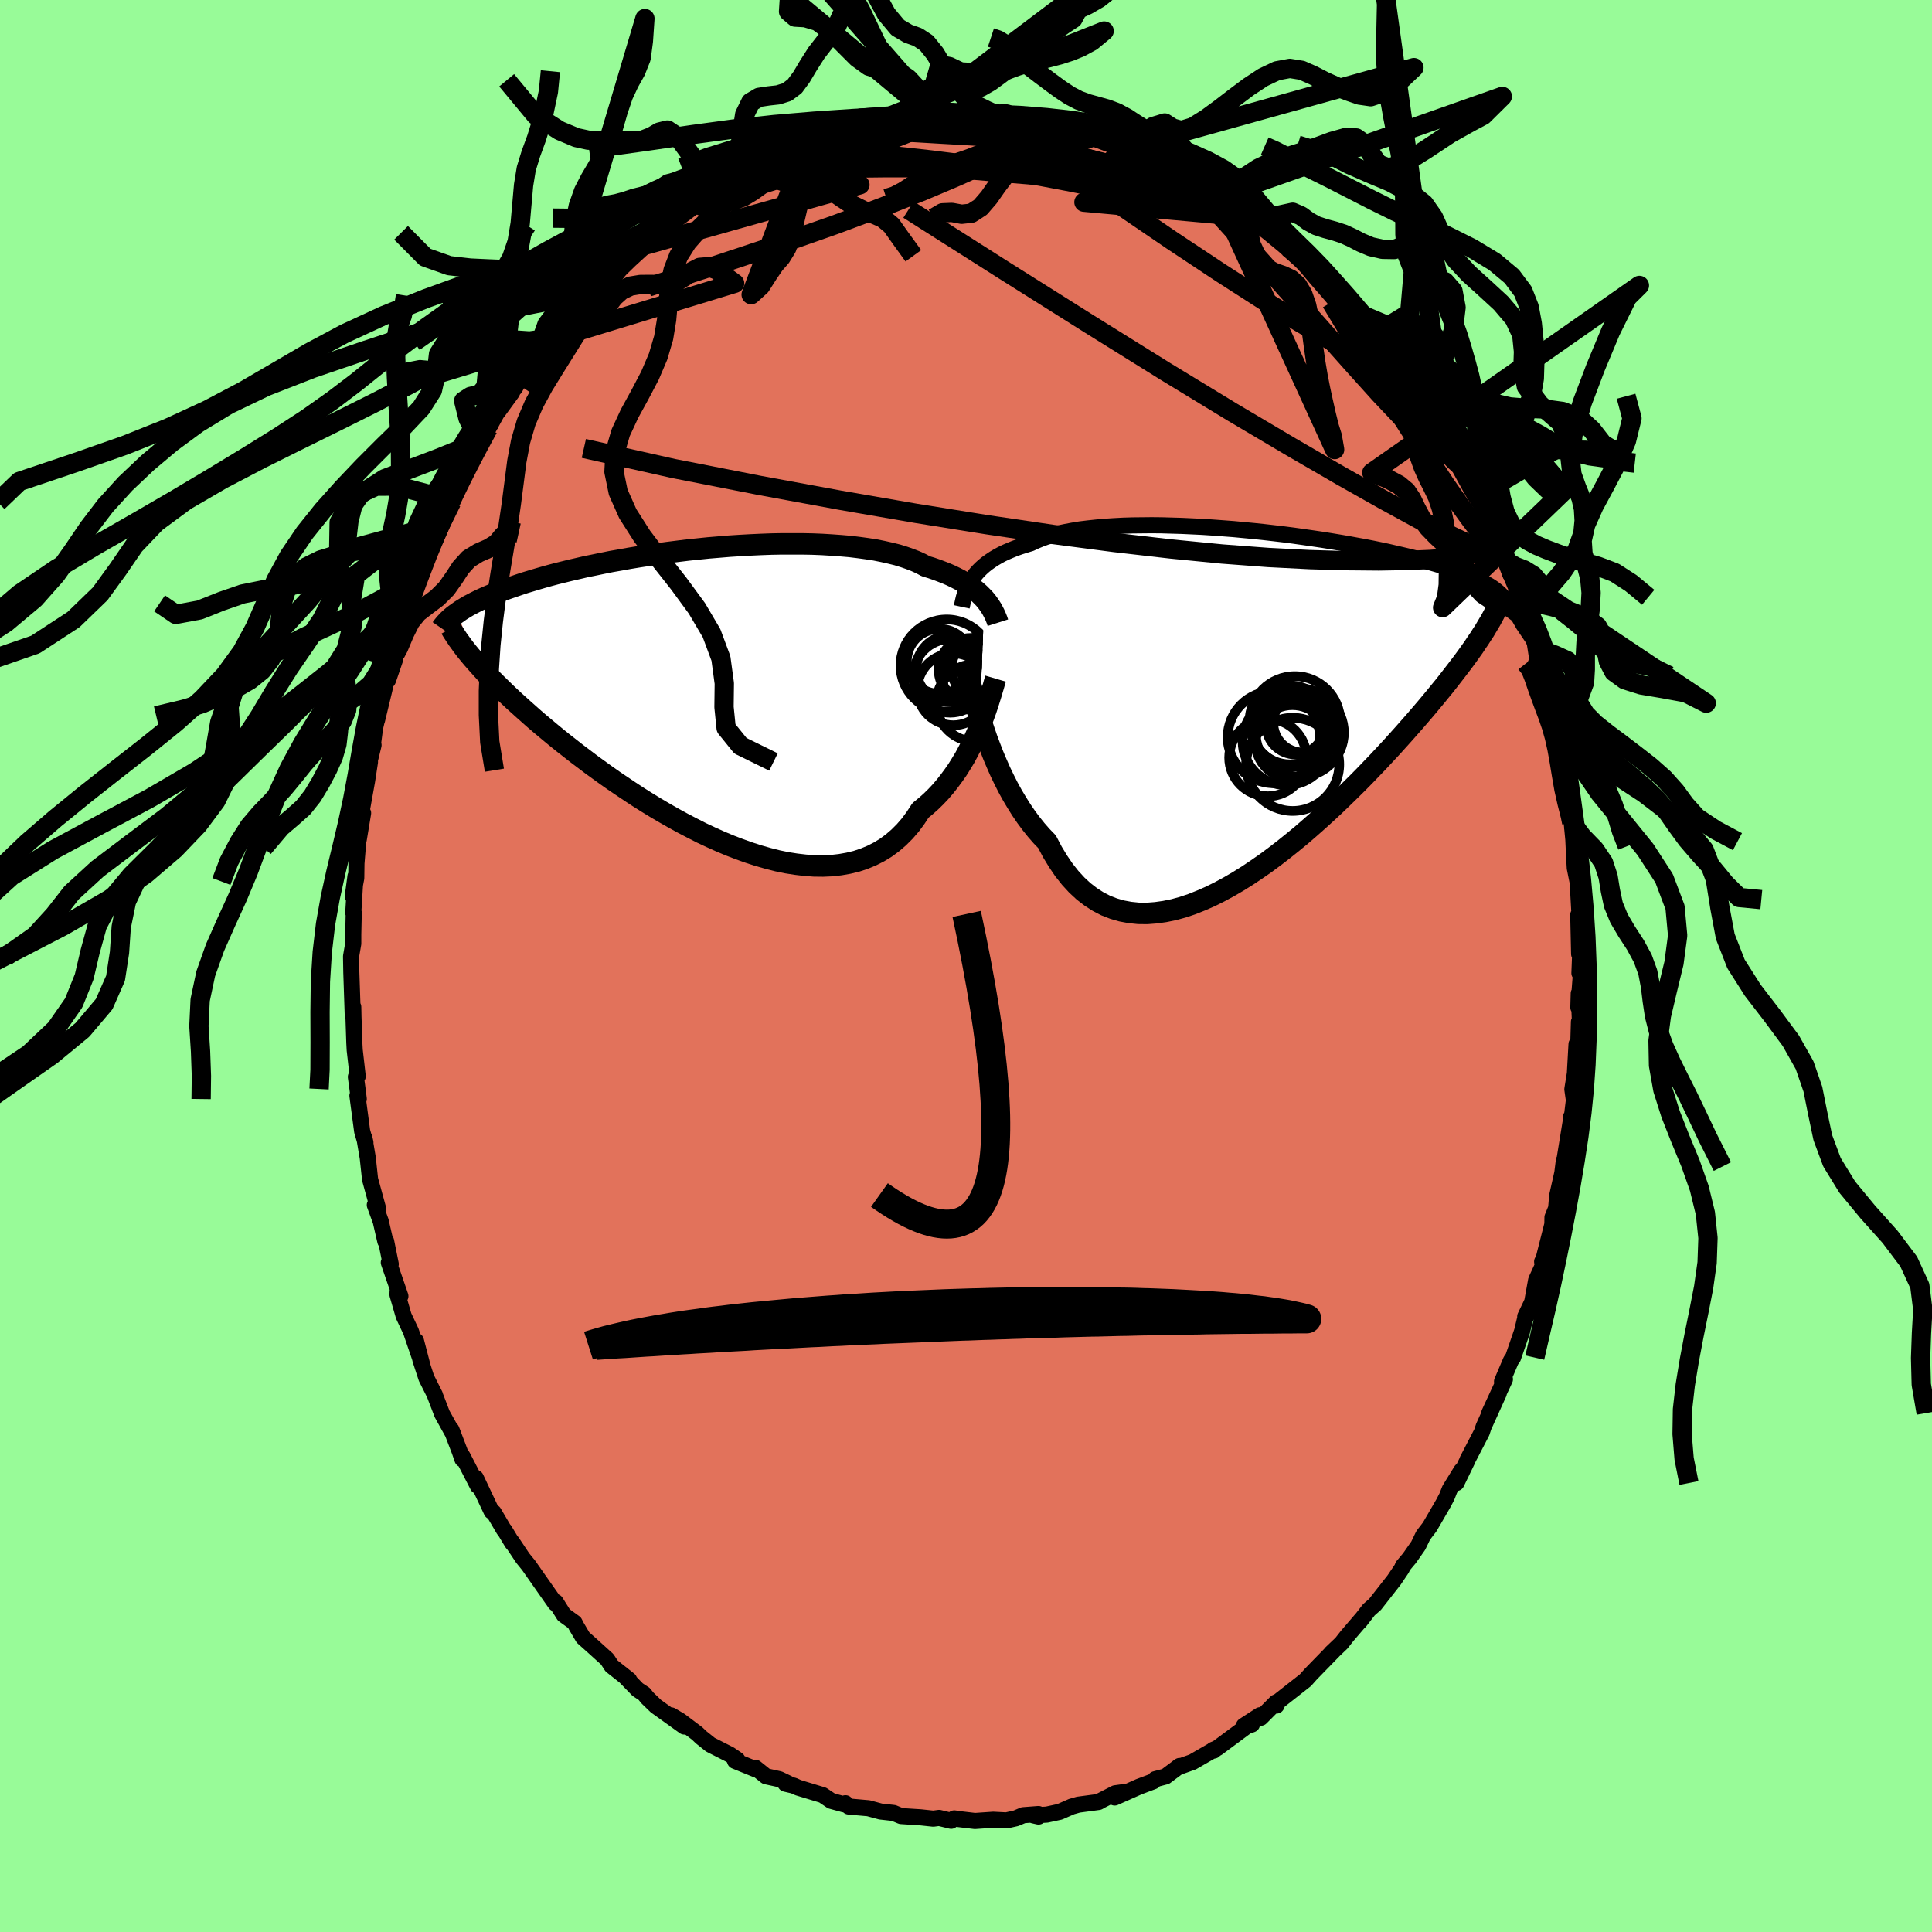 <svg viewBox="-100 -100 200 200" xmlns="http://www.w3.org/2000/svg" width="500" height="500" id="face-svg">
    <defs>
      <clipPath id="leftEyeClipPath">
        <polyline points="27.95,-9.93 27.71,-10.18 27.45,-10.44 27.17,-10.69 26.87,-10.94 26.54,-11.18 26.18,-11.42 25.8,-11.66 25.4,-11.89 24.97,-12.11 24.52,-12.33 24.04,-12.54 23.53,-12.74 23,-12.94 22.45,-13.13 21.88,-13.3 21.38,-13.57 20.83,-13.82 20.24,-14.05 19.61,-14.27 18.93,-14.48 18.2,-14.66 17.44,-14.83 16.64,-14.99 15.8,-15.12 14.92,-15.24 14.02,-15.35 13.08,-15.43 12.11,-15.5 11.12,-15.56 10.11,-15.6 9.08,-15.62 8.03,-15.62 6.97,-15.62 5.9,-15.6 4.82,-15.56 3.73,-15.51 2.64,-15.45 1.55,-15.38 0.47,-15.29 -0.62,-15.2 -1.69,-15.09 -2.75,-14.98 -3.81,-14.85 -4.85,-14.72 -5.87,-14.58 -6.88,-14.43 -7.86,-14.28 -8.83,-14.12 -9.77,-13.95 -10.69,-13.79 -11.59,-13.61 -12.45,-13.43 -13.3,-13.26 -14.11,-13.07 -14.9,-12.89 -15.67,-12.7 -16.4,-12.52 -17.11,-12.33 -17.79,-12.14 -18.44,-11.95 -19.07,-11.76 -19.67,-11.58 -20.24,-11.39 -20.79,-11.2 -21.32,-11.02 -21.83,-10.84 -22.32,-10.65 -22.78,-10.47 -23.22,-10.29 -23.64,-10.11 -24.04,-9.93 -24.42,-9.75 -24.78,-9.57 -25.12,-9.39 -25.45,-9.22 -25.75,-9.04 -26.03,-8.87 -26.3,-8.7 -26.55,-8.52 -25.05,-3.78 -24.74,-3.43 -24.42,-3.07 -24.09,-2.7 -23.74,-2.32 -23.37,-1.93 -22.98,-1.53 -22.58,-1.13 -22.15,-0.71 -21.71,-0.28 -21.26,0.15 -20.78,0.6 -20.28,1.05 -19.77,1.51 -19.24,1.98 -18.69,2.47 -18.12,2.96 -17.52,3.46 -16.91,3.97 -16.28,4.49 -15.62,5.02 -14.94,5.55 -14.24,6.1 -13.51,6.65 -12.77,7.21 -12,7.77 -11.21,8.34 -10.4,8.91 -9.57,9.47 -8.72,10.04 -7.85,10.61 -6.96,11.17 -6.06,11.72 -5.14,12.26 -4.21,12.79 -3.26,13.31 -2.3,13.81 -1.34,14.3 -0.36,14.76 0.62,15.2 1.6,15.61 2.59,15.99 3.57,16.34 4.56,16.66 5.54,16.94 6.52,17.19 7.49,17.39 8.45,17.54 9.39,17.65 10.32,17.72 11.24,17.73 12.14,17.69 13.02,17.59 13.87,17.44 14.7,17.24 15.51,16.97 16.28,16.65 17.03,16.27 17.75,15.83 18.43,15.33 19.08,14.77 19.7,14.15 20.28,13.48 20.82,12.75 21.33,11.97 21.88,11.52 22.41,11.05 22.92,10.55 23.41,10.03 23.88,9.48 24.32,8.92 24.75,8.34 25.16,7.75 25.54,7.14 25.91,6.53 26.25,5.9 26.57,5.27 26.88,4.64 27.16,4.02 27.42,3.39" />
      </clipPath>
      <clipPath id="rightEyeClipPath">
        <polyline points="-28.12,-13.07 -27.9,-13.36 -27.65,-13.64 -27.38,-13.91 -27.08,-14.18 -26.77,-14.43 -26.42,-14.68 -26.06,-14.92 -25.67,-15.15 -25.25,-15.38 -24.81,-15.59 -24.34,-15.79 -23.85,-15.99 -23.34,-16.17 -22.8,-16.34 -22.24,-16.51 -21.75,-16.74 -21.22,-16.96 -20.64,-17.17 -20.02,-17.35 -19.35,-17.53 -18.64,-17.68 -17.9,-17.82 -17.11,-17.95 -16.29,-18.05 -15.44,-18.14 -14.55,-18.22 -13.63,-18.28 -12.69,-18.33 -11.72,-18.36 -10.73,-18.37 -9.72,-18.38 -8.69,-18.37 -7.65,-18.34 -6.6,-18.31 -5.54,-18.26 -4.48,-18.21 -3.41,-18.14 -2.34,-18.06 -1.27,-17.98 -0.21,-17.88 0.85,-17.78 1.9,-17.67 2.94,-17.55 3.96,-17.43 4.97,-17.3 5.96,-17.16 6.94,-17.02 7.89,-16.88 8.83,-16.73 9.74,-16.58 10.62,-16.43 11.49,-16.27 12.32,-16.12 13.14,-15.96 13.92,-15.8 14.68,-15.64 15.41,-15.47 16.11,-15.31 16.79,-15.15 17.44,-14.99 18.06,-14.83 18.66,-14.66 19.24,-14.5 19.79,-14.34 20.32,-14.18 20.82,-14.02 21.3,-13.86 21.76,-13.7 22.2,-13.54 22.62,-13.38 23.02,-13.22 23.4,-13.06 23.75,-12.9 24.09,-12.74 24.41,-12.58 24.7,-12.42 24.98,-12.26 25.24,-12.11 25.49,-11.95 24.45,-7.03 24.19,-6.62 23.9,-6.2 23.61,-5.76 23.29,-5.31 22.96,-4.85 22.61,-4.37 22.24,-3.88 21.85,-3.37 21.45,-2.85 21.03,-2.31 20.59,-1.75 20.13,-1.19 19.65,-0.6 19.15,0 18.64,0.61 18.1,1.24 17.55,1.88 16.97,2.54 16.37,3.22 15.75,3.91 15.11,4.62 14.44,5.34 13.76,6.07 13.05,6.81 12.32,7.57 11.57,8.33 10.79,9.1 10,9.87 9.19,10.65 8.36,11.42 7.51,12.19 6.64,12.96 5.76,13.72 4.86,14.46 3.95,15.19 3.03,15.9 2.1,16.59 1.15,17.25 0.21,17.88 -0.75,18.48 -1.71,19.04 -2.67,19.56 -3.63,20.04 -4.59,20.46 -5.54,20.84 -6.49,21.16 -7.44,21.42 -8.37,21.61 -9.29,21.74 -10.2,21.81 -11.09,21.8 -11.97,21.71 -12.83,21.55 -13.66,21.31 -14.48,20.99 -15.27,20.58 -16.03,20.09 -16.77,19.52 -17.47,18.87 -18.15,18.13 -18.8,17.31 -19.41,16.41 -20,15.44 -20.55,14.39 -21.12,13.8 -21.67,13.17 -22.2,12.51 -22.71,11.82 -23.21,11.09 -23.68,10.34 -24.14,9.57 -24.58,8.77 -24.99,7.96 -25.39,7.13 -25.76,6.29 -26.12,5.44 -26.45,4.59 -26.77,3.74 -27.06,2.89" />
      </clipPath>
      <filter id="fuzzy">
        <feTurbulence id="turbulence" baseFrequency="0.05" numOctaves="3" type="noise" result="noise" />
        <feDisplacementMap in="SourceGraphic" in2="noise" scale="2" />
      </filter>
      <linearGradient id="rainbowGradient" x1="0%" y1="0%" x2="100%" y2="0%">
        <stop offset="0%" style="stop-color: [object Object]; stop-opacity: 1" />
        <stop offset="48.5%" style="stop-color: [object Object]; stop-opacity: 1" />
        <stop offset="100%" style="stop-color: [object Object]; stop-opacity: 1" />
      </linearGradient>
    </defs>
    <rect x="-100" y="-100" width="100%" height="100%" fill="rgb(152, 251, 152)" />
    <polyline id="faceContour" points="63.5,0.74 63.7,0.2 63.39,4.29 63.43,2.84 63.56,5.93 63.45,5.78 63.32,10.25 63.2,8.09 63.03,11.13 62.77,12.76 62.93,13.89 62.6,16.6 62.64,15.61 62.61,16.03 61.87,20.58 61.89,20.14 61.73,21.43 61.2,23.78 61.09,25.08 60.71,26.02 60.7,26.74 59.68,30.76 59.64,30.6 59.7,31.04 59.02,32.52 58.61,34.78 57.89,36.29 58.13,36.09 57.88,36.5 57.56,37.83 56.63,40.54 56.41,40.85 55.49,43.01 55.79,42.78 54.17,46.28 55.15,44.24 53.59,47.68 53.39,48.28 51.89,51.17 51.87,51.25 50.77,53.52 51.27,52.24 50.08,54.17 49.78,54.93 49.42,55.62 48.11,57.88 47.99,58.08 47.33,58.94 46.82,60 45.91,61.3 45.23,62.11 45.11,62.39 44.32,63.56 42.34,66.09 41.7,66.65 40.75,67.88 41,67.55 39.45,69.36 38.87,70.1 37.78,71.14 38.03,70.91 37.62,71.33 35.71,73.29 35.14,73.93 32.3,76.16 32.14,76.56 32.1,76.23 30.52,77.82 30.44,77.56 28.77,78.64 29.6,78.51 29.05,78.71 25.99,80.98 25.59,81.14 25.66,81.22 25.47,81.24 23.46,82.4 21.92,82.95 22.12,82.81 20.66,83.9 19.59,84.18 19.4,84.4 17.91,84.96 15.39,86.08 16.4,85.51 15.45,85.64 14.03,86.37 13.73,86.54 11.63,86.82 10.93,87.02 9.7,87.56 8.36,87.85 6.98,87.93 7.51,88.05 7.5,87.79 5.93,87.91 5.17,88.23 4.18,88.45 2.82,88.38 0.92,88.51 -0.69,88.32 -1.21,88.24 -1.54,88.49 -2.78,88.19 -3.39,88.27 -4.7,88.13 -5.5,88.08 -6.72,88 -7.49,87.68 -8.84,87.53 -10.1,87.19 -12.14,87.01 -12.48,86.67 -12.62,86.79 -13.94,86.43 -14.83,85.83 -17.37,85.06 -17.83,84.85 -18.69,84.65 -18.43,84.61 -19.33,84.18 -20.7,83.88 -21.8,83 -21.77,83.16 -23.91,82.29 -23.67,82.16 -24.45,81.63 -26.46,80.61 -27.41,79.85 -27.83,79.45 -29.58,78.13 -30.51,77.58 -29.16,78.73 -32.1,76.62 -32.98,75.77 -33.32,75.35 -33.99,74.91 -35.31,73.55 -34.87,73.9 -36.69,72.46 -37.14,71.77 -38.62,70.43 -39.65,69.51 -40.35,68.32 -40.52,67.98 -41.63,67.18 -42.16,66.34 -42.47,65.84 -42.51,65.99 -43.64,64.38 -45.28,62.04 -45.89,61.29 -47.01,59.61 -46.98,59.72 -47.77,58.41 -47.85,58.34 -48.89,56.57 -49.11,56.46 -50.74,53 -50.54,53.82 -52.12,50.75 -52.13,51.06 -52.42,50.22 -53.27,48 -53.1,48.42 -54.23,46.38 -55.03,44.3 -54.97,44.42 -55.86,42.65 -56.47,40.79 -56.94,38.8 -56.34,41.1 -57.46,37.82 -58.21,36.23 -58.85,34.03 -58.84,33.68 -58.55,34.18 -59.75,30.7 -59.55,30.86 -60.03,28.48 -60.11,28.5 -60.59,26.41 -61.2,24.74 -60.87,25.07 -61.69,22.08 -61.93,19.86 -62.28,17.79 -62.17,18.28 -62.51,17.1 -63,13.42 -62.86,13.77 -62.99,12.73 -63.16,11.48 -62.97,11.42 -63.28,8.7 -63.32,7.94 -63.41,5.24 -63.43,4.24 -63.48,5.16 -63.63,0.68 -63.66,-0.99 -63.43,-2.32 -63.43,-3.29 -63.38,-5.53 -63.43,-5.5 -63.2,-9.29 -63.48,-7.21 -63.12,-9.1 -63.1,-10.62 -62.8,-14.31 -62.86,-13.11 -62.41,-15.83 -62.82,-14.59 -62,-19.16 -61.7,-21.12 -61.96,-20.27 -61.33,-22.87 -61.38,-23.06 -61.17,-24.67 -60.57,-27.23 -60.97,-25.45 -60.2,-28.64 -59.98,-29.67 -59.24,-31.84 -59.07,-32.35 -59.4,-31.73 -58.07,-36.11 -57.8,-37.14 -58.02,-36.56 -57.14,-38.77 -56.75,-39.75 -56.33,-41.55 -55.2,-43.7 -55.2,-44.28 -54.28,-45.74 -53.86,-47.46 -53.26,-48.02 -53.23,-48.33 -52.24,-50.31 -52.23,-50.54 -51.18,-52.64 -50.21,-54.1 -50.19,-54.36 -48.95,-56.64 -49.46,-55.61 -48.28,-57.76 -48.48,-57.33 -47.02,-59.33 -46.51,-60.36 -46.69,-59.83 -45.53,-62.01 -44.07,-63.7 -43.33,-64.6 -43.17,-64.77 -41.29,-67.06 -40.9,-67.83 -40.45,-68.22 -39.09,-69.64 -38.85,-69.94 -38.82,-70.3 -37.27,-71.86 -37.11,-71.68 -34.55,-74.24 -34.51,-74.31 -33.78,-74.93 -34.11,-74.55 -32.43,-76.01 -30.39,-77.54 -31.07,-77.16 -30.44,-77.75 -28.78,-78.58 -27.83,-79.51 -28.13,-79.31 -27.12,-80.03 -25.85,-80.79 -24.72,-81.44 -22.68,-82.66 -22.16,-82.94 -22.04,-82.67 -20.07,-84.04 -20.23,-83.94 -18.36,-84.69 -18.38,-84.55 -15.62,-85.81 -16.45,-85.54 -16.28,-85.26 -13.82,-86.24 -13.71,-86.51 -11.78,-86.8 -11.3,-86.8 -9.04,-87.51 -9.09,-87.65 -8.28,-87.77 -6.53,-88.11 -6.56,-87.76 -4.85,-88.22 -3.08,-88.28 -3.84,-88.31 -2.55,-88.24 -2.06,-88.58 0.05,-88.29 0.83,-88.2 2.37,-88.29 2.94,-88.2 4.29,-88.35 3.91,-88.42 4.91,-87.93 6.59,-87.8 7.74,-87.59 9.31,-87.6 10.18,-87.24 10.19,-87.14 11.83,-86.74 12.79,-86.59 13.35,-86.41 14.91,-86.06 15.32,-85.65 17.51,-84.86 17.58,-84.98 18.6,-84.5 21,-83.37 20.1,-83.71 20.93,-83.55 22.25,-82.83 24.58,-81.34 24.11,-81.95 24.98,-81.09 27.06,-80 25.5,-81.12 29.2,-78.69 28.66,-78.78 29.51,-78.3 30.72,-77.39 32.15,-76.54 33.5,-75.14 33.04,-75.59 35.12,-73.72 34.58,-74.02 36.21,-72.5 36.19,-72.59 38.02,-70.7 38.08,-70.7 38.25,-70.7 39.57,-69.05 41.72,-66.66 40.67,-68.05 41.45,-67.21 42.68,-65.61 44.15,-63.53 43.69,-64.52 44.83,-62.8 46.04,-60.9 46.39,-60.68 46.91,-59.79 47.87,-57.97 47.93,-58.27 49.06,-56.52 50.33,-53.99 49.69,-55.03 51.52,-52.07 50.99,-52.8 51.88,-51.27 52.99,-48.73 53.08,-48.98 54.13,-46.72 54.9,-44.33 55.1,-43.74 55.77,-42.21 55.86,-42 56.56,-40.46 56.47,-40.72 56.99,-39.3 57.62,-37.04 57.72,-37.35 58.08,-36.23 58.79,-34.02 59.11,-31.95 59.52,-31.27 59.49,-30.57 60.28,-28.81 60.43,-27.5 60.37,-27.13 61.06,-25.2 61.09,-24.66 61.39,-23.81 61.64,-21.89 61.92,-20.16 62.16,-18.3 62.2,-17.96 62.83,-14.65 62.7,-14.85 62.87,-13.1 62.95,-11.41 63.02,-10.15 63.37,-8.41 63.39,-7.44 63.55,-4.57 63.38,-5.29 63.47,-1.24 63.66,-3.43 63.5,0.74 63.7,0.2" fill="rgb(226, 114, 91)" stroke="black" stroke-width="1.667" stroke-linejoin="round" filter="url(#fuzzy)" />
    <g transform="translate(28.94 -27.25)">
      <polyline id="rightCountour" points="-28.12,-13.07 -27.9,-13.36 -27.65,-13.64 -27.38,-13.91 -27.08,-14.18 -26.77,-14.43 -26.42,-14.68 -26.06,-14.92 -25.67,-15.15 -25.25,-15.38 -24.81,-15.59 -24.34,-15.79 -23.85,-15.99 -23.34,-16.17 -22.8,-16.34 -22.24,-16.51 -21.75,-16.74 -21.22,-16.96 -20.64,-17.17 -20.02,-17.35 -19.35,-17.53 -18.64,-17.68 -17.9,-17.82 -17.11,-17.95 -16.29,-18.05 -15.44,-18.14 -14.55,-18.22 -13.63,-18.28 -12.69,-18.33 -11.72,-18.36 -10.73,-18.37 -9.72,-18.38 -8.69,-18.37 -7.65,-18.34 -6.6,-18.31 -5.54,-18.26 -4.48,-18.21 -3.41,-18.14 -2.34,-18.06 -1.27,-17.98 -0.21,-17.88 0.85,-17.78 1.9,-17.67 2.94,-17.55 3.96,-17.43 4.97,-17.3 5.96,-17.16 6.94,-17.02 7.89,-16.88 8.83,-16.73 9.74,-16.58 10.62,-16.43 11.49,-16.27 12.32,-16.12 13.14,-15.96 13.92,-15.8 14.68,-15.64 15.41,-15.47 16.11,-15.31 16.79,-15.15 17.44,-14.99 18.06,-14.83 18.66,-14.66 19.24,-14.5 19.79,-14.34 20.32,-14.18 20.82,-14.02 21.3,-13.86 21.76,-13.7 22.2,-13.54 22.62,-13.38 23.02,-13.22 23.4,-13.06 23.75,-12.9 24.09,-12.74 24.41,-12.58 24.7,-12.42 24.98,-12.26 25.24,-12.11 25.49,-11.95 24.45,-7.03 24.19,-6.62 23.9,-6.2 23.61,-5.76 23.29,-5.31 22.96,-4.85 22.61,-4.37 22.24,-3.88 21.85,-3.37 21.45,-2.85 21.03,-2.31 20.59,-1.75 20.13,-1.19 19.65,-0.6 19.15,0 18.64,0.61 18.1,1.24 17.55,1.88 16.97,2.54 16.37,3.22 15.75,3.91 15.11,4.62 14.44,5.34 13.76,6.07 13.05,6.81 12.32,7.57 11.57,8.33 10.79,9.1 10,9.87 9.19,10.65 8.36,11.42 7.51,12.19 6.64,12.96 5.76,13.72 4.86,14.46 3.95,15.19 3.03,15.9 2.1,16.59 1.15,17.25 0.21,17.88 -0.75,18.48 -1.71,19.04 -2.67,19.56 -3.63,20.04 -4.59,20.46 -5.54,20.84 -6.49,21.16 -7.44,21.42 -8.37,21.61 -9.29,21.74 -10.2,21.81 -11.09,21.8 -11.97,21.71 -12.83,21.55 -13.66,21.31 -14.48,20.99 -15.27,20.58 -16.03,20.09 -16.77,19.52 -17.47,18.87 -18.15,18.13 -18.8,17.31 -19.41,16.41 -20,15.44 -20.55,14.39 -21.12,13.8 -21.67,13.17 -22.2,12.51 -22.71,11.82 -23.21,11.09 -23.68,10.34 -24.14,9.57 -24.58,8.77 -24.99,7.96 -25.39,7.13 -25.76,6.29 -26.12,5.44 -26.45,4.59 -26.77,3.74 -27.06,2.89" fill="white" stroke="white" stroke-width="0" stroke-linejoin="round" filter="url(#fuzzy)" />
    </g>
    <g transform="translate(-26.04 -28.08)">
      <polyline id="leftCountour" points="27.95,-9.93 27.71,-10.18 27.45,-10.44 27.17,-10.69 26.87,-10.94 26.54,-11.18 26.18,-11.42 25.8,-11.66 25.4,-11.89 24.97,-12.11 24.52,-12.33 24.04,-12.54 23.53,-12.74 23,-12.94 22.45,-13.13 21.88,-13.3 21.38,-13.57 20.83,-13.82 20.24,-14.05 19.61,-14.27 18.93,-14.48 18.2,-14.66 17.44,-14.83 16.64,-14.99 15.8,-15.12 14.92,-15.24 14.02,-15.35 13.08,-15.43 12.11,-15.5 11.12,-15.56 10.11,-15.6 9.08,-15.62 8.03,-15.62 6.97,-15.62 5.9,-15.6 4.82,-15.56 3.73,-15.51 2.64,-15.45 1.55,-15.38 0.47,-15.29 -0.62,-15.2 -1.69,-15.09 -2.75,-14.98 -3.81,-14.85 -4.85,-14.72 -5.87,-14.58 -6.88,-14.43 -7.86,-14.28 -8.83,-14.12 -9.77,-13.95 -10.69,-13.79 -11.59,-13.61 -12.45,-13.43 -13.3,-13.26 -14.11,-13.07 -14.9,-12.89 -15.67,-12.7 -16.4,-12.52 -17.11,-12.33 -17.79,-12.14 -18.44,-11.95 -19.07,-11.76 -19.67,-11.58 -20.24,-11.39 -20.79,-11.2 -21.32,-11.02 -21.83,-10.84 -22.32,-10.65 -22.78,-10.47 -23.22,-10.29 -23.64,-10.11 -24.04,-9.93 -24.42,-9.75 -24.78,-9.57 -25.12,-9.39 -25.45,-9.22 -25.75,-9.04 -26.03,-8.87 -26.3,-8.7 -26.55,-8.52 -25.05,-3.78 -24.74,-3.43 -24.42,-3.07 -24.09,-2.7 -23.74,-2.32 -23.37,-1.93 -22.98,-1.53 -22.58,-1.13 -22.15,-0.71 -21.71,-0.28 -21.26,0.15 -20.78,0.6 -20.28,1.05 -19.77,1.51 -19.24,1.98 -18.69,2.47 -18.12,2.96 -17.52,3.46 -16.91,3.97 -16.28,4.49 -15.62,5.02 -14.94,5.55 -14.24,6.1 -13.51,6.65 -12.77,7.21 -12,7.77 -11.21,8.34 -10.4,8.91 -9.57,9.47 -8.72,10.04 -7.85,10.61 -6.96,11.17 -6.06,11.72 -5.14,12.26 -4.21,12.79 -3.26,13.31 -2.3,13.81 -1.34,14.3 -0.36,14.76 0.62,15.2 1.6,15.61 2.59,15.99 3.57,16.34 4.56,16.66 5.54,16.94 6.52,17.19 7.49,17.39 8.45,17.54 9.39,17.65 10.32,17.72 11.24,17.73 12.14,17.69 13.02,17.59 13.87,17.44 14.7,17.24 15.51,16.97 16.28,16.65 17.03,16.27 17.75,15.83 18.43,15.33 19.08,14.77 19.7,14.15 20.28,13.48 20.82,12.75 21.33,11.97 21.88,11.52 22.41,11.05 22.92,10.55 23.41,10.03 23.88,9.48 24.32,8.92 24.75,8.34 25.16,7.75 25.54,7.14 25.91,6.53 26.25,5.9 26.57,5.27 26.88,4.64 27.16,4.02 27.42,3.39" fill="white" stroke="white" stroke-width="0" stroke-linejoin="round" filter="url(#fuzzy)" />
    </g>
    <g transform="translate(28.94 -27.25)">
      <polyline id="rightUpper" points="-29.38,-9.93 -29.31,-10.26 -29.24,-10.58 -29.16,-10.91 -29.06,-11.23 -28.95,-11.55 -28.82,-11.86 -28.68,-12.17 -28.51,-12.48 -28.33,-12.78 -28.12,-13.07 -27.9,-13.36 -27.65,-13.64 -27.38,-13.91 -27.08,-14.18 -26.77,-14.43 -26.42,-14.68 -26.06,-14.92 -25.67,-15.15 -25.25,-15.38 -24.81,-15.59 -24.34,-15.79 -23.85,-15.99 -23.34,-16.17 -22.8,-16.34 -22.24,-16.51 -21.75,-16.74 -21.22,-16.96 -20.64,-17.17 -20.02,-17.35 -19.35,-17.53 -18.64,-17.68 -17.9,-17.82 -17.11,-17.95 -16.29,-18.05 -15.44,-18.14 -14.55,-18.22 -13.63,-18.28 -12.69,-18.33 -11.72,-18.36 -10.73,-18.37 -9.72,-18.38 -8.69,-18.37 -7.65,-18.34 -6.6,-18.31 -5.54,-18.26 -4.48,-18.21 -3.41,-18.14 -2.34,-18.06 -1.27,-17.98 -0.21,-17.88 0.85,-17.78 1.9,-17.67 2.94,-17.55 3.96,-17.43 4.97,-17.3 5.96,-17.16 6.94,-17.02 7.89,-16.88 8.83,-16.73 9.74,-16.58 10.62,-16.43 11.49,-16.27 12.32,-16.12 13.14,-15.96 13.92,-15.8 14.68,-15.64 15.41,-15.47 16.11,-15.31 16.79,-15.15 17.44,-14.99 18.06,-14.83 18.66,-14.66 19.24,-14.5 19.79,-14.34 20.32,-14.18 20.82,-14.02 21.3,-13.86 21.76,-13.7 22.2,-13.54 22.62,-13.38 23.02,-13.22 23.4,-13.06 23.75,-12.9 24.09,-12.74 24.41,-12.58 24.7,-12.42 24.98,-12.26 25.24,-12.11 25.49,-11.95 25.72,-11.79 25.93,-11.63 26.12,-11.47 26.3,-11.31 26.46,-11.15 26.61,-11 26.75,-10.84 26.87,-10.68 26.98,-10.52 27.07,-10.36" fill="none" stroke="black" stroke-width="1.667" stroke-linejoin="round" filter="url(#fuzzy)" />
      <polyline id="rightLower" points="-28.99,-3.96 -28.87,-3.51 -28.74,-2.98 -28.59,-2.4 -28.43,-1.75 -28.24,-1.06 -28.05,-0.33 -27.83,0.44 -27.59,1.24 -27.34,2.06 -27.06,2.89 -26.77,3.74 -26.45,4.59 -26.12,5.44 -25.76,6.29 -25.39,7.13 -24.99,7.96 -24.58,8.77 -24.14,9.57 -23.68,10.34 -23.21,11.09 -22.71,11.82 -22.2,12.51 -21.67,13.17 -21.12,13.8 -20.55,14.39 -20,15.44 -19.41,16.41 -18.8,17.31 -18.15,18.13 -17.47,18.87 -16.77,19.52 -16.03,20.09 -15.27,20.58 -14.48,20.99 -13.66,21.31 -12.83,21.55 -11.97,21.71 -11.09,21.8 -10.2,21.81 -9.29,21.74 -8.37,21.61 -7.44,21.42 -6.49,21.16 -5.54,20.84 -4.59,20.46 -3.63,20.04 -2.67,19.56 -1.71,19.04 -0.75,18.48 0.21,17.88 1.15,17.25 2.1,16.59 3.03,15.9 3.95,15.19 4.86,14.46 5.76,13.72 6.64,12.96 7.51,12.19 8.36,11.42 9.19,10.65 10,9.87 10.79,9.1 11.57,8.33 12.32,7.57 13.05,6.81 13.76,6.07 14.44,5.34 15.11,4.62 15.75,3.91 16.37,3.22 16.97,2.54 17.55,1.88 18.1,1.24 18.64,0.61 19.15,0 19.65,-0.6 20.13,-1.19 20.59,-1.75 21.03,-2.31 21.45,-2.85 21.85,-3.37 22.24,-3.88 22.61,-4.37 22.96,-4.85 23.29,-5.31 23.61,-5.76 23.9,-6.2 24.19,-6.62 24.45,-7.03 24.71,-7.42 24.94,-7.81 25.16,-8.18 25.37,-8.53 25.56,-8.88 25.74,-9.22 25.9,-9.54 26.05,-9.85 26.19,-10.16 26.32,-10.45" fill="none" stroke="black" stroke-width="2.222" stroke-linejoin="round" filter="url(#fuzzy)" />
      <circle r="4.82" cx="4.879" cy="6.379" stroke="black" fill="none" stroke-width="1.0" filter="url(#fuzzy)" clip-path="url(#rightEyeClipPath)" /><circle r="4" cx="2.304" cy="5.679" stroke="black" fill="none" stroke-width="1.0" filter="url(#fuzzy)" clip-path="url(#rightEyeClipPath)" /><circle r="4.77" cx="2.919" cy="3.564" stroke="black" fill="none" stroke-width="1.0" filter="url(#fuzzy)" clip-path="url(#rightEyeClipPath)" /><circle r="4.53" cx="4.224" cy="3.999" stroke="black" fill="none" stroke-width="1.0" filter="url(#fuzzy)" clip-path="url(#rightEyeClipPath)" /><circle r="4.57" cx="5.609" cy="3.089" stroke="black" fill="none" stroke-width="1.0" filter="url(#fuzzy)" clip-path="url(#rightEyeClipPath)" /><circle r="4.084" cx="4.594" cy="2.294" stroke="black" fill="none" stroke-width="1.0" filter="url(#fuzzy)" clip-path="url(#rightEyeClipPath)" /><circle r="3.028" cx="5.174" cy="2.324" stroke="black" fill="none" stroke-width="1.0" filter="url(#fuzzy)" clip-path="url(#rightEyeClipPath)" /><circle r="4.688" cx="5.104" cy="1.934" stroke="black" fill="none" stroke-width="1.0" filter="url(#fuzzy)" clip-path="url(#rightEyeClipPath)" /><circle r="3.814" cx="4.844" cy="4.059" stroke="black" fill="none" stroke-width="1.0" filter="url(#fuzzy)" clip-path="url(#rightEyeClipPath)" /><circle r="3.08" cx="5.949" cy="2.074" stroke="black" fill="none" stroke-width="1.0" filter="url(#fuzzy)" clip-path="url(#rightEyeClipPath)" />
      </g>
    <g transform="translate(-26.04 -28.08)">
      <polyline id="leftUpper" points="29.34,-7.46 29.27,-7.68 29.18,-7.91 29.08,-8.15 28.97,-8.39 28.84,-8.64 28.7,-8.9 28.54,-9.15 28.36,-9.41 28.17,-9.67 27.95,-9.93 27.71,-10.18 27.45,-10.44 27.17,-10.69 26.87,-10.94 26.54,-11.18 26.18,-11.42 25.8,-11.66 25.4,-11.89 24.97,-12.11 24.52,-12.33 24.04,-12.54 23.53,-12.74 23,-12.94 22.45,-13.13 21.88,-13.3 21.38,-13.57 20.83,-13.82 20.24,-14.05 19.61,-14.27 18.93,-14.48 18.2,-14.66 17.44,-14.83 16.64,-14.99 15.8,-15.12 14.92,-15.24 14.02,-15.35 13.08,-15.43 12.11,-15.5 11.12,-15.56 10.11,-15.6 9.08,-15.62 8.03,-15.62 6.97,-15.62 5.9,-15.6 4.82,-15.56 3.73,-15.51 2.64,-15.45 1.55,-15.38 0.47,-15.29 -0.62,-15.2 -1.69,-15.09 -2.75,-14.98 -3.81,-14.85 -4.85,-14.72 -5.87,-14.58 -6.88,-14.43 -7.86,-14.28 -8.83,-14.12 -9.77,-13.95 -10.69,-13.79 -11.59,-13.61 -12.45,-13.43 -13.3,-13.26 -14.11,-13.07 -14.9,-12.89 -15.67,-12.7 -16.4,-12.52 -17.11,-12.33 -17.79,-12.14 -18.44,-11.95 -19.07,-11.76 -19.67,-11.58 -20.24,-11.39 -20.79,-11.2 -21.32,-11.02 -21.83,-10.84 -22.32,-10.65 -22.78,-10.47 -23.22,-10.29 -23.64,-10.11 -24.04,-9.93 -24.42,-9.75 -24.78,-9.57 -25.12,-9.39 -25.45,-9.22 -25.75,-9.04 -26.03,-8.87 -26.3,-8.7 -26.55,-8.52 -26.79,-8.35 -27.01,-8.19 -27.21,-8.02 -27.4,-7.85 -27.57,-7.69 -27.73,-7.52 -27.88,-7.36 -28.01,-7.2 -28.14,-7.04 -28.25,-6.88" fill="none" stroke="black" stroke-width="2.222" stroke-linejoin="round" filter="url(#fuzzy)" />
      <polyline id="leftLower" points="29.1,-1.67 29,-1.33 28.89,-0.94 28.76,-0.51 28.62,-0.03 28.46,0.48 28.29,1.02 28.1,1.59 27.89,2.17 27.66,2.78 27.42,3.39 27.16,4.02 26.88,4.64 26.57,5.27 26.25,5.9 25.91,6.53 25.54,7.14 25.16,7.75 24.75,8.34 24.32,8.92 23.88,9.48 23.41,10.03 22.92,10.55 22.41,11.05 21.88,11.52 21.33,11.97 20.82,12.75 20.28,13.48 19.7,14.15 19.08,14.77 18.43,15.33 17.75,15.83 17.03,16.27 16.28,16.65 15.51,16.97 14.7,17.24 13.87,17.44 13.02,17.59 12.14,17.69 11.24,17.73 10.32,17.72 9.39,17.65 8.45,17.54 7.49,17.39 6.52,17.19 5.54,16.94 4.56,16.66 3.57,16.34 2.59,15.99 1.6,15.61 0.62,15.2 -0.36,14.76 -1.34,14.3 -2.3,13.81 -3.26,13.31 -4.21,12.79 -5.14,12.26 -6.06,11.72 -6.96,11.17 -7.85,10.61 -8.72,10.04 -9.57,9.47 -10.4,8.91 -11.21,8.34 -12,7.77 -12.77,7.21 -13.51,6.65 -14.24,6.1 -14.94,5.55 -15.62,5.02 -16.28,4.49 -16.91,3.97 -17.52,3.46 -18.12,2.96 -18.69,2.47 -19.24,1.98 -19.77,1.51 -20.28,1.05 -20.78,0.6 -21.26,0.15 -21.71,-0.28 -22.15,-0.71 -22.58,-1.13 -22.98,-1.53 -23.37,-1.93 -23.74,-2.32 -24.09,-2.7 -24.42,-3.07 -24.74,-3.43 -25.05,-3.78 -25.34,-4.13 -25.61,-4.46 -25.87,-4.79 -26.11,-5.11 -26.34,-5.43 -26.56,-5.73 -26.76,-6.03 -26.95,-6.32 -27.13,-6.6 -27.29,-6.88" fill="none" stroke="black" stroke-width="2.222" stroke-linejoin="round" filter="url(#fuzzy)" />
      <circle r="3.81" cx="24.405" cy="-1.954" stroke="black" fill="none" stroke-width="1.0" filter="url(#fuzzy)" clip-path="url(#leftEyeClipPath)" /><circle r="3.264" cx="26.905" cy="-1.659" stroke="black" fill="none" stroke-width="1.0" filter="url(#fuzzy)" clip-path="url(#leftEyeClipPath)" /><circle r="4.006" cx="26.99" cy="0.836" stroke="black" fill="none" stroke-width="1.0" filter="url(#fuzzy)" clip-path="url(#leftEyeClipPath)" /><circle r="3.348" cx="27.9" cy="-2.734" stroke="black" fill="none" stroke-width="1.0" filter="url(#fuzzy)" clip-path="url(#leftEyeClipPath)" /><circle r="3.452" cx="24.355" cy="-2.684" stroke="black" fill="none" stroke-width="1.0" filter="url(#fuzzy)" clip-path="url(#leftEyeClipPath)" /><circle r="3.294" cx="26.505" cy="-2.579" stroke="black" fill="none" stroke-width="1.0" filter="url(#fuzzy)" clip-path="url(#leftEyeClipPath)" /><circle r="3.142" cx="26.515" cy="-2.374" stroke="black" fill="none" stroke-width="1.0" filter="url(#fuzzy)" clip-path="url(#leftEyeClipPath)" /><circle r="3.72" cx="24.72" cy="-0.564" stroke="black" fill="none" stroke-width="1.0" filter="url(#fuzzy)" clip-path="url(#leftEyeClipPath)" /><circle r="4.776" cx="24.04" cy="-3.019" stroke="black" fill="none" stroke-width="1.0" filter="url(#fuzzy)" clip-path="url(#leftEyeClipPath)" /><circle r="3.358" cx="23.27" cy="-3.464" stroke="black" fill="none" stroke-width="1.0" filter="url(#fuzzy)" clip-path="url(#leftEyeClipPath)" />
    </g>
    <g id="hairs">
      <polyline points="54.13,-46.72 54.68,-45.02 55.05,-43.97 55.29,-43.27 55.42,-42.84 55.42,-42.64 55.29,-42.63 55.03,-42.81 54.62,-43.22 54.04,-43.89 53.27,-44.84 52.28,-46.13 51.05,-47.82 49.55,-49.98 47.79,-52.65 45.74,-55.84 43.38,-59.58 40.7,-63.89 37.81,-68.71" fill="none" stroke="url(#rainbowGradient)" stroke-width="2" stroke-linejoin="round" filter="url(#fuzzy)" /><polyline points="-22.04,-82.67 -20.66,-83.56 -19.55,-84.09 -18.39,-84.53 -17.2,-84.95 -16.04,-85.34 -14.92,-85.7 -13.81,-86.04 -12.71,-86.37 -11.65,-86.68 -10.68,-86.97 -9.87,-87.21 -9.28,-87.4 -8.96,-87.51 -8.93,-87.53 -9.22,-87.44 -9.88,-87.25 -10.93,-86.99 -12.34,-86.66" fill="none" stroke="url(#rainbowGradient)" stroke-width="2" stroke-linejoin="round" filter="url(#fuzzy)" /><polyline points="43.69,-64.52 44.58,-63.08 44.99,-62.17 44.91,-61.75 44.38,-61.7 43.42,-61.97 42.01,-62.55 40.12,-63.48 37.66,-64.81 34.56,-66.61 30.79,-68.92 26.38,-71.75 21.36,-75.08 15.75,-78.9 9.44,-83.28" fill="none" stroke="url(#rainbowGradient)" stroke-width="2" stroke-linejoin="round" filter="url(#fuzzy)" /><polyline points="-20.07,-84.04 -19.54,-84.12 -18.29,-84.3 -16.75,-84.42 -15.04,-84.44 -13.17,-84.35 -11.1,-84.2 -8.8,-83.99 -6.29,-83.74 -3.62,-83.44 -0.85,-83.09 1.97,-82.7 4.81,-82.25 7.67,-81.76 10.52,-81.22 13.37,-80.66 16.19,-80.09 18.96,-79.52 21.65,-78.96 24.24,-78.43 26.72,-77.94 28.97,-77.58" fill="none" stroke="url(#rainbowGradient)" stroke-width="2" stroke-linejoin="round" filter="url(#fuzzy)" /><polyline points="-2.55,-88.24 -1.59,-88.36 -0.23,-88.29 1.18,-88.19 2.51,-88.1 3.74,-88.01 4.86,-87.91 5.91,-87.79 6.91,-87.66 7.85,-87.53 8.69,-87.41 9.33,-87.32 9.72,-87.27 9.8,-87.26 9.52,-87.3 8.82,-87.4 7.65,-87.58 5.98,-87.88" fill="none" stroke="url(#rainbowGradient)" stroke-width="2" stroke-linejoin="round" filter="url(#fuzzy)" /><polyline points="-9.04,-87.51 -8.66,-87.63 -7.66,-87.69 -6.34,-87.7 -4.86,-87.66 -3.29,-87.6 -1.69,-87.51 -0.07,-87.39 1.57,-87.26 3.24,-87.1 4.92,-86.94 6.56,-86.78 8.11,-86.63 9.49,-86.49 10.66,-86.39 11.61,-86.31 12.33,-86.27 12.82,-86.28 13.07,-86.36 13.03,-86.48" fill="none" stroke="url(#rainbowGradient)" stroke-width="2" stroke-linejoin="round" filter="url(#fuzzy)" /><polyline points="-8.28,-87.77 -6.92,-87.86 -5.52,-87.76 -3.9,-87.56 -2.14,-87.26 -0.23,-86.87 1.84,-86.39 4.12,-85.82 6.56,-85.19 9.09,-84.53 11.65,-83.84 14.15,-83.15 16.56,-82.47 18.85,-81.81 21,-81.2 23.02,-80.64 24.93,-80.12 26.88,-79.54" fill="none" stroke="url(#rainbowGradient)" stroke-width="2" stroke-linejoin="round" filter="url(#fuzzy)" /><polyline points="49.06,-56.52 49.77,-55.07 50.11,-54.32 50.35,-53.75 50.46,-53.3 50.43,-52.97 50.23,-52.81 49.79,-52.89 49.08,-53.26 48.05,-54.02 46.68,-55.24 44.95,-56.97 42.83,-59.21 40.35,-61.96 37.49,-65.17 34.24,-68.84 30.51,-73.03 26.1,-77.91" fill="none" stroke="url(#rainbowGradient)" stroke-width="2" stroke-linejoin="round" filter="url(#fuzzy)" /><polyline points="6.59,-87.8 7.59,-87.61 8.18,-87.34 8.27,-86.95 7.89,-86.43 7.09,-85.78 5.85,-85 4.13,-84.08 1.87,-82.98 -0.99,-81.7 -4.51,-80.21 -8.72,-78.54 -13.63,-76.71 -19.25,-74.74 -25.65,-72.61 -32.92,-70.28" fill="none" stroke="url(#rainbowGradient)" stroke-width="2" stroke-linejoin="round" filter="url(#fuzzy)" /><polyline points="10.18,-87.24 10.63,-87.07 11.4,-86.86 12.12,-86.66 12.69,-86.45 13.07,-86.23 13.23,-86.01 13.12,-85.82 12.71,-85.66 11.91,-85.56 10.69,-85.52 9.01,-85.54 6.87,-85.62 4.28,-85.75 1.19,-85.9 -2.49,-86.11 -6.9,-86.37" fill="none" stroke="url(#rainbowGradient)" stroke-width="2" stroke-linejoin="round" filter="url(#fuzzy)" /><polyline points="55.1,-43.74 55.32,-42.85 54.88,-42.65 53.83,-42.94 52.17,-43.62 49.87,-44.71 46.91,-46.24 43.25,-48.24 38.85,-50.72 33.66,-53.73 27.61,-57.31 20.66,-61.54 12.76,-66.46 3.9,-72.04 -5.95,-78.3" fill="none" stroke="url(#rainbowGradient)" stroke-width="2" stroke-linejoin="round" filter="url(#fuzzy)" /><polyline points="24.58,-81.34 24.68,-81.4 25.43,-80.91 26.42,-80.23 27.51,-79.46 28.67,-78.61 29.84,-77.71 31.01,-76.79 32.16,-75.89 33.24,-75.01 34.22,-74.19 35.08,-73.46 35.78,-72.84 36.33,-72.35 36.72,-71.99 36.96,-71.77 37.03,-71.71 36.91,-71.83 36.59,-72.14 36.06,-72.65 35.32,-73.37 34.33,-74.33" fill="none" stroke="url(#rainbowGradient)" stroke-width="2" stroke-linejoin="round" filter="url(#fuzzy)" /><polyline points="-22.68,-82.66 -22,-82.81 -20.78,-82.98 -19.08,-83.17 -17.01,-83.31 -14.63,-83.35 -12.01,-83.3 -9.19,-83.17 -6.2,-82.97 -3.04,-82.71 0.29,-82.43 3.76,-82.13 7.31,-81.84 10.85,-81.55 14.31,-81.26 17.67,-80.96 20.94,-80.64 23.9,-80.48" fill="none" stroke="url(#rainbowGradient)" stroke-width="2" stroke-linejoin="round" filter="url(#fuzzy)" /><polyline points="-28.13,-79.31 -26.95,-79.98 -25.41,-80.63 -23.64,-81.2 -21.75,-81.66 -19.77,-81.99 -17.7,-82.24 -15.51,-82.41 -13.19,-82.53 -10.75,-82.61 -8.22,-82.64 -5.63,-82.64 -3,-82.61 -0.34,-82.57 2.34,-82.53 5.03,-82.5 7.7,-82.48 10.32,-82.46 12.86,-82.43 15.27,-82.39 17.55,-82.31 19.74,-82.2 21.94,-81.99" fill="none" stroke="url(#rainbowGradient)" stroke-width="2" stroke-linejoin="round" filter="url(#fuzzy)" /><polyline points="54.13,-46.72 54.54,-45.03 54.47,-44 54,-43.31 53.12,-42.84 51.84,-42.5 50.17,-42.26 48.1,-42.09 45.62,-41.98 42.73,-41.93 39.39,-41.96 35.59,-42.07 31.3,-42.29 26.51,-42.65 21.21,-43.17 15.38,-43.84 9.03,-44.67 2.18,-45.68 -5.18,-46.86 -13.04,-48.22 -21.41,-49.76 -30.28,-51.5 -39.56,-53.58" fill="none" stroke="url(#rainbowGradient)" stroke-width="2" stroke-linejoin="round" filter="url(#fuzzy)" /><polyline points="-9.09,-87.65 -7.99,-87.73 -6.56,-87.67 -4.91,-87.49 -3.08,-87.22 -1.11,-86.86 0.97,-86.42 3.2,-85.91 5.58,-85.33 8.09,-84.72 10.67,-84.07 13.22,-83.43 15.66,-82.82 17.95,-82.24 20.06,-81.7 22.05,-81.19 23.93,-80.72 25.45,-80.47" fill="none" stroke="url(#rainbowGradient)" stroke-width="2" stroke-linejoin="round" filter="url(#fuzzy)" /><polyline points="-9.09,-87.65 -8.13,-87.79 -7.15,-87.9 -6.24,-87.98 -5.45,-88.04 -4.81,-88.07 -4.31,-88.06 -3.93,-88.01 -3.65,-87.91 -3.5,-87.75 -3.53,-87.54 -3.81,-87.28 -4.38,-86.95 -5.26,-86.55 -6.45,-86.06 -7.97,-85.47 -9.82,-84.76 -12.06,-83.94 -14.7,-83 -17.74,-81.98 -21.11,-80.93 -24.72,-79.87" fill="none" stroke="url(#rainbowGradient)" stroke-width="2" stroke-linejoin="round" filter="url(#fuzzy)" /><polyline points="47.87,-57.97 48.27,-57.56 48.94,-56.49 49.56,-55.4 50.08,-54.47 50.49,-53.7 50.81,-53.05 51.04,-52.52 51.16,-52.12 51.13,-51.93 50.92,-51.99 50.5,-52.38 49.83,-53.17 48.9,-54.4 47.71,-56.1 46.23,-58.26 44.44,-60.91 42.35,-63.99 40.15,-67.31" fill="none" stroke="url(#rainbowGradient)" stroke-width="2" stroke-linejoin="round" filter="url(#fuzzy)" /><polyline points="-13.82,-86.24 -13.11,-86.48 -11.77,-86.71 -10.21,-86.96 -8.58,-87.2 -6.96,-87.41 -5.35,-87.59 -3.78,-87.72 -2.29,-87.83 -0.97,-87.93 0.14,-88.03 1,-88.13 1.67,-88.23 2.18,-88.28 2.46,-88.29" fill="none" stroke="url(#rainbowGradient)" stroke-width="2" stroke-linejoin="round" filter="url(#fuzzy)" /><polyline points="-31.07,-77.16 -30.06,-77.82 -28.65,-78.55 -27.1,-79.27 -25.39,-79.99 -23.43,-80.76 -21.23,-81.6 -18.88,-82.47 -16.48,-83.34 -14.11,-84.17 -11.79,-84.94 -9.54,-85.64 -7.4,-86.29 -5.45,-86.87 -3.77,-87.42 -2.52,-87.98" fill="none" stroke="url(#rainbowGradient)" stroke-width="2" stroke-linejoin="round" filter="url(#fuzzy)" /><polyline points="62.7,-14.85 62.56,-15.54 62.22,-16.88 61.9,-18.3 61.65,-19.73 61.42,-21.14 61.18,-22.48 60.91,-23.69 60.6,-24.79 60.25,-25.81 59.88,-26.79 59.51,-27.79 59.14,-28.82 58.79,-29.84 58.44,-30.73 57.97,-31.33" fill="none" stroke="url(#rainbowGradient)" stroke-width="2" stroke-linejoin="round" filter="url(#fuzzy)" /><polyline points="62.7,-14.85 63.79,-13.39 65.08,-12.06 66,-10.69 66.47,-9.25 66.71,-7.79 67.02,-6.33 67.6,-4.92 68.41,-3.55 69.3,-2.18 70.06,-0.78 70.58,0.65 70.86,2.12 71.04,3.61 71.27,5.14 71.67,6.71 72.25,8.31 72.99,9.95 73.83,11.65 74.74,13.46 75.7,15.46 76.79,17.76 78.3,20.76" fill="none" stroke="url(#rainbowGradient)" stroke-width="2" stroke-linejoin="round" filter="url(#fuzzy)" /><polyline points="0.05,-88.29 0.97,-88.17 1.94,-88.13 2.8,-88.13 3.59,-88.1 4.38,-88 5.24,-87.82 6.2,-87.6 7.22,-87.39 8.24,-87.19 9.23,-86.99 10.18,-86.78 11.09,-86.54 11.99,-86.26 12.9,-85.95 13.85,-85.61 14.82,-85.25 15.82,-84.86 16.79,-84.47 17.64,-84.11 18.42,-83.68" fill="none" stroke="url(#rainbowGradient)" stroke-width="2" stroke-linejoin="round" filter="url(#fuzzy)" /><polyline points="-2.55,-88.24 -3.32,-88.74 -4.01,-89.54 -4.94,-90.73 -5.99,-91.87 -7.02,-92.58 -8.01,-92.8 -9,-92.84 -10.06,-93.15 -11.25,-94.01 -12.58,-95.34 -13.98,-96.76 -15.36,-97.79 -16.63,-98.17 -17.69,-98.23 -18.37,-98.81 -18.27,-100.35 -3.84,-88.31 -3.99,-90.7 -4.85,-90.45 -5.91,-90.43 -7.03,-91.4 -8.21,-93.34 -9.49,-95.96 -10.86,-98.84 -12.32,-101.57 -13.84,-103.82 -15.36,-105.44 -16.83,-106.45 -18.2,-107.01 -19.39,-107.41 -20.42,-108.02 -21.66,-109.49 -24.51,-112.74 -3.08,-88.28 -3.26,-91.34 -2.69,-93.29 -1.72,-93.11 -0.57,-92.56 0.59,-92.49 1.68,-92.81 2.68,-93.18 3.61,-93.5 4.56,-93.9 5.57,-94.56 6.69,-95.52 7.88,-96.63 9.1,-97.63 10.3,-98.4 11.45,-98.96 12.59,-99.49 13.75,-100.16 15,-101.15 16.39,-102.76 17.89,-105.01 18.99,-106.21 -4.85,-88.22 -3.88,-89.38 -3.35,-90.95 -2.65,-91.52 -1.73,-91.26 -0.66,-90.83 0.45,-90.69 1.52,-90.97 2.51,-91.54 3.43,-92.21 4.31,-92.88 5.24,-93.58 6.3,-94.42 7.52,-95.44 8.83,-96.52 10.09,-97.42 11.08,-98.07 11.58,-99 -6.56,-87.76 -5.17,-89.61 -4.2,-90.57 -3.44,-91.05 -2.63,-91.09 -1.68,-90.95 -0.63,-90.88 0.45,-91.05 1.51,-91.43 2.51,-91.91 3.44,-92.38 4.35,-92.79 5.3,-93.14 6.32,-93.46 7.44,-93.75 8.61,-94.03 9.75,-94.33 10.83,-94.68 11.86,-95.1 13,-95.72 14.3,-96.79 -9.04,-87.51 -8.72,-87.38 -7.97,-87.29 -7.07,-87.33 -6.14,-87.41 -5.21,-87.48 -4.33,-87.51 -3.48,-87.46 -2.61,-87.32 -1.7,-87.08 -0.74,-86.76 0.24,-86.38 1.22,-85.98 2.14,-85.59 3,-85.24 3.82,-84.96 4.64,-84.7 5.53,-84.38 6.49,-83.9 7.51,-83.22 8.48,-82.47 9.23,-81.85 9.51,-81.3" fill="none" stroke="url(#rainbowGradient)" stroke-width="2" stroke-linejoin="round" filter="url(#fuzzy)" /><polyline points="-11.78,-86.8 -13.1,-86.17 -14.05,-85.23 -14.83,-84.23 -15.49,-83.34 -16.08,-82.45 -16.63,-81.28 -17.14,-79.67 -17.59,-77.73 -18.04,-75.81 -18.55,-74.33 -19.15,-73.36 -19.79,-72.63 -20.46,-71.65 -21.26,-70.39 -22.24,-69.5 -16.28,-85.26 -16.38,-85.54 -16.84,-85.52 -17.64,-85.32 -18.55,-85 -19.46,-84.62 -20.34,-84.21 -21.21,-83.8 -22.09,-83.41 -23.04,-83 -24.06,-82.56 -25.16,-82.07 -26.26,-81.57 -27.27,-81.14 -28.08,-80.8 -28.67,-80.52 -29.35,-80.13" fill="none" stroke="url(#rainbowGradient)" stroke-width="2" stroke-linejoin="round" filter="url(#fuzzy)" /><polyline points="-22.68,-82.66 -22.04,-82.27 -21.29,-82.13 -20.33,-81.78 -19.29,-81.32 -18.27,-81 -17.33,-80.91 -16.47,-80.96 -15.65,-80.97 -14.8,-80.74 -13.86,-80.21 -12.82,-79.48 -11.72,-78.76 -10.63,-78.22 -9.59,-77.84 -8.62,-77.43 -7.71,-76.67 -6.74,-75.3 -5.45,-73.52" fill="none" stroke="url(#rainbowGradient)" stroke-width="2" stroke-linejoin="round" filter="url(#fuzzy)" /><polyline points="-12.83,-98.52 -13.52,-96.98 -14.52,-95.77 -15.48,-94.53 -16.31,-93.23 -17.03,-92.02 -17.73,-91.07 -18.53,-90.47 -19.45,-90.18 -20.44,-90.07 -21.43,-89.92 -22.29,-89.41 -22.91,-88.14 -23.25,-85.94 -23.58,-83.31 -24.72,-81.44 -25.85,-80.79 -28,-83.32 -29.8,-85.8 -30.9,-86.54 -31.75,-86.33 -32.57,-85.85 -33.48,-85.5 -34.53,-85.4 -35.69,-85.45 -36.88,-85.48 -38.01,-85.45 -39.11,-85.49 -40.35,-85.76 -42.07,-86.48 -44.54,-88.06 -47.55,-91.69" fill="none" stroke="url(#rainbowGradient)" stroke-width="2" stroke-linejoin="round" filter="url(#fuzzy)" /><polyline points="-42.76,-77.42 -40.85,-77.4 -39.47,-77.88 -38.26,-78.44 -37.16,-78.74 -36.18,-78.92 -35.27,-79.17 -34.35,-79.48 -33.37,-79.72 -32.34,-79.81 -31.33,-79.8 -30.35,-79.82 -29.42,-79.9 -28.58,-79.94 -27.88,-79.91 -27.12,-80.03" fill="none" stroke="url(#rainbowGradient)" stroke-width="2" stroke-linejoin="round" filter="url(#fuzzy)" /><polyline points="-27.83,-79.51 -27.33,-78.64 -26.52,-78.82 -25.4,-79 -24.2,-79.2 -23.09,-79.6 -22.13,-80.18 -21.28,-80.79 -20.45,-81.33 -19.62,-81.76 -18.76,-82.11 -17.89,-82.4 -17.04,-82.59 -16.2,-82.58 -15.37,-82.3 -14.48,-81.82 -13.47,-81.34 -12.35,-81.05 -10.98,-80.87 -34.55,-74.24 -36.38,-72.8 -37.66,-72.26 -38.71,-71.98 -39.64,-71.76 -40.52,-71.51 -41.44,-71.21 -42.44,-70.86 -43.54,-70.48 -44.74,-70.1 -45.99,-69.66 -47.21,-69.07 -48.41,-68.26 -49.63,-67.33 -50.75,-66.56 -51.06,-66.26" fill="none" stroke="url(#rainbowGradient)" stroke-width="2" stroke-linejoin="round" filter="url(#fuzzy)" /><polyline points="-58.48,-75.9 -55.98,-73.38 -53.5,-72.5 -51.32,-72.25 -49.39,-72.16 -47.65,-72.09 -46.05,-72.09 -44.62,-72.19 -43.36,-72.39 -42.27,-72.65 -41.31,-72.93 -40.47,-73.31 -39.7,-73.88 -38.8,-74.45 -37.24,-74.47 -34.55,-74.24" fill="none" stroke="url(#rainbowGradient)" stroke-width="2" stroke-linejoin="round" filter="url(#fuzzy)" /><polyline points="-41.29,-67.06 -42.61,-65.6 -43.72,-64.9 -45.17,-64.7 -46.92,-64.82 -48.67,-65.01 -50.14,-65.01 -51.24,-64.65 -52,-63.93 -52.55,-63.02 -53.12,-62.18 -53.91,-61.68 -55.08,-61.6 -56.52,-61.73 -57.79,-61.48 -58.47,-60.14 -23.95,-70.67 -24.92,-71.38 -25.8,-72.06 -26.72,-72.39 -27.57,-72.32 -28.33,-71.93 -29.05,-71.4 -29.82,-70.93 -30.69,-70.63 -31.64,-70.54 -32.66,-70.56 -33.71,-70.55 -34.74,-70.38 -35.68,-69.93 -36.47,-69.22 -37.12,-68.33 -37.72,-67.49 -38.44,-66.91 -39.36,-66.65 -40.41,-66.46 -41.5,-65.85 -43.17,-64.77 -33.24,-98.08 -33.4,-95.73 -33.63,-94 -34.17,-92.64 -34.84,-91.44 -35.46,-90.11 -35.99,-88.55 -36.47,-86.88 -36.99,-85.28 -37.57,-83.87 -38.24,-82.66 -38.93,-81.49 -39.59,-80.21 -40.13,-78.69 -40.5,-76.92 -40.71,-75 -40.84,-73.08 -41,-71.29 -41.3,-69.75 -41.84,-68.49 -42.59,-67.45 -43.38,-66.41 -43.85,-65.09 -44.07,-63.7" fill="none" stroke="url(#rainbowGradient)" stroke-width="2" stroke-linejoin="round" filter="url(#fuzzy)" /><polyline points="-50.21,-54.1 -51.54,-56.66 -52,-58.5 -51.29,-58.96 -50.33,-59.18 -49.69,-59.94 -49.55,-61.44 -49.74,-63.49 -49.95,-65.71 -49.9,-67.74 -49.47,-69.4 -48.71,-70.73 -47.83,-71.94 -47.04,-73.3 -46.47,-74.95 -46.15,-76.87 -45.97,-78.9 -45.8,-80.83 -45.52,-82.54 -45.05,-84.07 -44.45,-85.71 -43.8,-87.81 -43.23,-90.51 -43.02,-92.63" fill="none" stroke="url(#rainbowGradient)" stroke-width="2" stroke-linejoin="round" filter="url(#fuzzy)" /><polyline points="-51.18,-52.64 -51.13,-54.43 -50.78,-55.55 -50.36,-56.44 -49.93,-57.24 -49.56,-58.14 -49.25,-59.21 -48.95,-60.37 -48.58,-61.57 -48.15,-62.82 -47.72,-64.25 -47.38,-66 -47.14,-68.02 -46.94,-70.16 -46.66,-72.23 -46.29,-74.18 -45.96,-75.95 -45.47,-76.69" fill="none" stroke="url(#rainbowGradient)" stroke-width="2" stroke-linejoin="round" filter="url(#fuzzy)" /><polyline points="-83.48,-37.54 -81.8,-36.4 -79.33,-36.86 -77.07,-37.76 -74.9,-38.51 -72.57,-38.98 -70.16,-39.32 -67.96,-39.77 -66.22,-40.46 -65.04,-41.45 -64.39,-42.75 -64.08,-44.33 -63.88,-46.06 -63.47,-47.71 -62.59,-48.98 -61.06,-49.67 -58.84,-49.68 -55.89,-48.9 -53.26,-48.02" fill="none" stroke="url(#rainbowGradient)" stroke-width="2" stroke-linejoin="round" filter="url(#fuzzy)" /><polyline points="-83.83,-25.9 -80.9,-26.6 -79.04,-27.17 -77.36,-27.9 -75.67,-28.71 -74.13,-29.6 -72.89,-30.6 -71.99,-31.75 -71.42,-33.09 -71.12,-34.57 -70.95,-36.14 -70.75,-37.68 -70.31,-39.09 -69.52,-40.3 -68.33,-41.29 -66.81,-42.04 -65.02,-42.59 -63.01,-42.98 -60.86,-43.32 -58.7,-43.69 -56.77,-44.16 -55.32,-44.8 -54.28,-45.74" fill="none" stroke="url(#rainbowGradient)" stroke-width="2" stroke-linejoin="round" filter="url(#fuzzy)" /><polyline points="68.33,-58.98 68.94,-56.7 68.36,-54.34 67.35,-52.01 66.17,-49.76 65.01,-47.61 64.15,-45.68 63.78,-44.05 63.87,-42.69 64.23,-41.45 64.57,-40.14 64.71,-38.64 64.62,-36.96 64.39,-35.23 64.19,-33.58 64.11,-32.08 64.11,-30.71 64.03,-29.36 63.48,-27.87 62.2,-26.1 61.09,-24.66" fill="none" stroke="url(#rainbowGradient)" stroke-width="2" stroke-linejoin="round" filter="url(#fuzzy)" /><polyline points="-49.46,-55.61 -49.46,-55.65 -49.89,-54.86 -50.45,-53.82 -51.05,-52.68 -51.64,-51.53 -52.2,-50.42 -52.72,-49.36 -53.21,-48.34 -53.69,-47.32 -54.17,-46.25 -54.67,-45.1 -55.19,-43.87 -55.73,-42.56 -56.26,-41.19 -56.78,-39.82 -57.25,-38.55 -57.64,-37.5 -57.89,-36.77 -58.07,-36.11 -58.07,-36.11 -60.64,-34.42 -61.65,-33.49 -62.89,-32.85 -63.92,-31.99 -64.3,-30.75 -64.19,-29.28 -64.02,-27.81 -64.11,-26.5 -64.58,-25.35 -65.38,-24.32 -66.36,-23.3 -67.42,-22.22 -68.48,-21.02 -69.53,-19.71 -70.63,-18.38 -71.81,-17.09 -73.03,-15.83 -74.19,-14.47 -75.25,-12.8 -76.29,-10.83 -77.08,-8.75" fill="none" stroke="url(#rainbowGradient)" stroke-width="2" stroke-linejoin="round" filter="url(#fuzzy)" /><polyline points="-59.07,-32.35 -58.74,-32.96 -58.13,-34.41 -57.51,-35.65 -56.76,-36.57 -55.79,-37.32 -54.74,-38.11 -53.79,-39.06 -53.01,-40.16 -52.3,-41.25 -51.48,-42.15 -50.47,-42.77 -49.42,-43.23 -48.57,-43.75 -48.01,-44.44 -47.41,-45.06 -46.31,-44.82" fill="none" stroke="url(#rainbowGradient)" stroke-width="2" stroke-linejoin="round" filter="url(#fuzzy)" /><polyline points="-72.73,-12.24 -70.93,-14.37 -69.7,-15.42 -68.6,-16.4 -67.64,-17.61 -66.81,-18.99 -66.08,-20.37 -65.49,-21.68 -65.12,-22.95 -64.97,-24.21 -64.88,-25.45 -64.56,-26.56 -63.81,-27.47 -62.68,-28.24 -61.58,-29.19 -60.74,-30.52 -59.24,-31.84 -59.98,-29.67 -59.79,-31.34 -59.6,-32.46 -59.44,-33.73 -59.35,-35.21 -59.39,-36.8 -59.56,-38.48 -59.75,-40.21 -59.81,-41.92 -59.67,-43.57 -59.37,-45.16 -59.03,-46.73 -58.76,-48.31 -58.59,-49.91 -58.53,-51.54 -58.54,-53.2 -58.6,-54.93 -58.71,-56.8 -58.84,-58.81 -58.96,-60.91 -59.04,-62.98 -59,-64.82 -58.76,-66.24 -58.35,-67.34 -58.02,-69.4" fill="none" stroke="url(#rainbowGradient)" stroke-width="2" stroke-linejoin="round" filter="url(#fuzzy)" /><polyline points="82.33,-6.87 80.04,-7.09 78.63,-8.48 77.33,-10.06 75.93,-11.59 74.65,-13.08 73.59,-14.53 72.62,-15.92 71.53,-17.23 70.23,-18.48 68.79,-19.7 67.35,-20.92 66.08,-22.15 65.07,-23.4 64.36,-24.63 63.87,-25.82 63.5,-26.94 63.04,-27.94 62.21,-28.77 60.88,-29.49 59.49,-30.57" fill="none" stroke="url(#rainbowGradient)" stroke-width="2" stroke-linejoin="round" filter="url(#fuzzy)" /><polyline points="79.86,-12.87 77.59,-14.08 75.65,-15.37 74.44,-16.72 73.45,-18.08 72.27,-19.4 70.85,-20.66 69.31,-21.86 67.8,-23.01 66.37,-24.08 65.11,-25.08 64.12,-26.08 63.48,-27.12 63.18,-28.27 63.1,-29.5 62.91,-30.67 62.26,-31.6 60.98,-32.18 59.52,-32.71 58.79,-34.02" fill="none" stroke="url(#rainbowGradient)" stroke-width="2" stroke-linejoin="round" filter="url(#fuzzy)" /><polyline points="58.79,-34.02 57.84,-35.43 57.27,-36.42 56.43,-37.05 55.37,-37.51 54.34,-37.95 53.52,-38.49 52.9,-39.15 52.4,-39.94 51.91,-40.84 51.32,-41.78 50.57,-42.72 49.68,-43.62 48.73,-44.49 47.85,-45.4 47.14,-46.37 46.6,-47.38 46.14,-48.34 45.59,-49.16 44.8,-49.82 43.64,-50.44 42.01,-51.07 69.71,-70.45 68.47,-69.22 66.73,-65.7 65.16,-61.93 63.8,-58.34 62.87,-55.2 62.52,-52.71 62.73,-50.89 63.21,-49.55 63.67,-48.42 63.92,-47.31 63.99,-46.11 63.86,-44.77 63.24,-43.05 61.64,-40.69 59.43,-38.11 58.08,-36.23" fill="none" stroke="url(#rainbowGradient)" stroke-width="2" stroke-linejoin="round" filter="url(#fuzzy)" /><polyline points="56.99,-39.3 57.77,-38.08 58.95,-37.6 60.63,-37.21 62.5,-36.72 64.17,-36.05 65.36,-35.16 65.98,-34.05 66.25,-32.79 66.5,-31.54 67.07,-30.45 68.2,-29.63 69.91,-29.09 72.11,-28.72 74.52,-28.28 76.63,-27.21 56.47,-40.72 57.06,-39.33 57.57,-38.14 58.07,-37.07 58.6,-35.95 59.14,-34.75 59.62,-33.5 60.05,-32.26 60.47,-31.08 60.94,-29.98 61.51,-28.95 62.15,-27.98 62.8,-27 63.38,-25.97 63.85,-24.84 64.25,-23.58 64.67,-22.22 65.18,-20.82 65.8,-19.41 66.45,-18.02 67.02,-16.66 67.45,-15.31 67.86,-13.95 68.46,-12.41" fill="none" stroke="url(#rainbowGradient)" stroke-width="2" stroke-linejoin="round" filter="url(#fuzzy)" /><polyline points="72.8,-30.05 70.79,-31.02 68.69,-31.44 67.04,-32.03 65.91,-32.88 65.03,-33.85 64.09,-34.83 62.97,-35.76 61.8,-36.68 60.79,-37.64 60.03,-38.64 59.42,-39.61 58.72,-40.43 57.82,-40.99 56.85,-41.37 56.11,-41.79 55.77,-42.21 55.77,-42.21 55.29,-43.54 54.79,-44.92 54.23,-46.41 53.63,-47.87 53.04,-49.26 52.47,-50.56 51.94,-51.77 51.43,-52.92 50.94,-54.05 50.43,-55.17 49.9,-56.31 49.34,-57.46 48.76,-58.58 48.18,-59.67 47.61,-60.74 47.04,-61.83 46.45,-62.98 45.84,-64.17 45.33,-65.18 45.41,-65.34" fill="none" stroke="url(#rainbowGradient)" stroke-width="2" stroke-linejoin="round" filter="url(#fuzzy)" /><polyline points="54.13,-46.72 53.47,-48.36 53.2,-49.93 53.07,-51.6 52.97,-53.23 52.9,-54.83 52.84,-56.43 52.72,-58.02 52.48,-59.57 52.15,-61.07 51.76,-62.53 51.35,-63.96 50.92,-65.36 50.43,-66.71 49.89,-68.05 49.38,-69.46 48.93,-71.03 48.56,-72.77 48.19,-74.61 47.84,-76.35 47.79,-77.64 48.59,-77.63" fill="none" stroke="url(#rainbowGradient)" stroke-width="2" stroke-linejoin="round" filter="url(#fuzzy)" /><polyline points="53.08,-48.98 52.78,-49.59 52.22,-50.77 51.7,-51.94 51.25,-53.04 50.83,-54.13 50.38,-55.26 49.91,-56.46 49.41,-57.69 48.91,-58.88 48.39,-60 47.85,-61.06 47.3,-62.11 46.68,-63.26 45.88,-64.62 44.79,-66.15" fill="none" stroke="url(#rainbowGradient)" stroke-width="2" stroke-linejoin="round" filter="url(#fuzzy)" /><polyline points="70.62,-38.17 68.83,-39.65 67.15,-40.73 65.49,-41.36 63.94,-41.81 62.53,-42.24 61.27,-42.67 60.12,-43.1 59.06,-43.55 58.08,-44.08 57.18,-44.78 56.41,-45.73 55.8,-46.99 55.39,-48.53 55.1,-50.25 54.8,-51.94 54.3,-53.34 53.37,-54.16 51.8,-54.29 49.69,-55.03 43.11,-102.64 43.54,-99.85 43.48,-97.02 43.43,-94.23 43.57,-91.84 43.86,-89.76 44.2,-87.84 44.56,-86.01 44.93,-84.22 45.23,-82.36 45.4,-80.29 45.43,-78.02 45.44,-75.74 45.61,-73.75 46.16,-72.35 47.12,-71.59 48.36,-71.25 49.57,-70.84 50.41,-69.88 50.73,-68.18 50.43,-65.72 49.16,-62.08 47.87,-57.97 46.91,-59.79 46.39,-60.52 45.73,-61.37 45,-62.33 44.27,-63.29 43.55,-64.22 42.82,-65.12 42.1,-65.97 41.36,-66.75 40.62,-67.49 39.87,-68.22 39.11,-68.94 38.36,-69.66 37.63,-70.37 36.91,-71.07 36.2,-71.76 35.49,-72.46 34.79,-73.15 34.1,-73.79 33.43,-74.34 33.19,-74.45" fill="none" stroke="url(#rainbowGradient)" stroke-width="2" stroke-linejoin="round" filter="url(#fuzzy)" /><polyline points="69.23,-52.06 68.17,-52.18 66.6,-52.52 64.56,-52.81 62.56,-53.31 60.87,-54.08 59.44,-54.95 58.07,-55.69 56.6,-56.14 55.04,-56.34 53.49,-56.47 52.11,-56.75 50.99,-57.33 50.14,-58.22 49.54,-59.39 49.18,-60.79 49.08,-62.43 49.11,-64.17 48.52,-65.18 44.83,-62.8" fill="none" stroke="url(#rainbowGradient)" stroke-width="2" stroke-linejoin="round" filter="url(#fuzzy)" /><polyline points="44.83,-62.8 45.51,-61.21 45.74,-59.79 45.82,-58.28 45.93,-56.78 46.18,-55.37 46.52,-54.05 46.91,-52.8 47.33,-51.63 47.8,-50.58 48.31,-49.58 48.81,-48.54 49.22,-47.32 49.51,-45.9 49.71,-44.31 49.86,-42.64 49.94,-40.99 49.92,-39.44 49.74,-38.09 49.34,-37.1 61.74,-49.02 60.24,-49.33 59.01,-50.51 57.97,-51.8 56.97,-52.96 55.96,-53.95 55.05,-54.89 54.29,-55.88 53.68,-56.97 53.14,-58.12 52.54,-59.26 51.81,-60.29 50.93,-61.1 49.89,-61.67 48.75,-62.04 47.54,-62.3 46.26,-62.6 44.92,-63.22 43.69,-64.52 42.68,-65.61 45.65,-67.42 46.23,-66.62 46.44,-65.06 46.83,-63.61 47.46,-62.5 48.22,-61.61 49.06,-60.83 49.95,-60.07 50.91,-59.34 51.94,-58.66 53.01,-58.05 54.08,-57.46 55.1,-56.83 56.06,-56.07 56.97,-55.13 57.87,-54.03 58.89,-52.84 60.15,-51.51 61.63,-49.76 41.45,-67.21 43.08,-66.52 43.97,-65.46 44.83,-64.71 45.9,-64.25 47.05,-63.87 48.12,-63.36 49.04,-62.68 49.88,-61.87 50.73,-61.04 51.64,-60.22 52.61,-59.44 53.66,-58.75 54.86,-58.21 56.29,-57.88 57.98,-57.74 59.87,-57.66 61.78,-57.4 63.46,-56.72 64.79,-55.5 65.93,-54.03 67.15,-53.31 51.85,-53.7 51.74,-53.9 51.2,-54.77 50.59,-55.78 49.92,-56.84 49.22,-57.87 48.52,-58.84 47.82,-59.75 47.12,-60.64 46.4,-61.51 45.68,-62.41 44.95,-63.32 44.22,-64.24 43.47,-65.17 42.67,-66.08 41.89,-66.87 41.39,-67.25 41.72,-66.66 30.72,-77.39 29.58,-77.64 28.63,-77.78 27.73,-78.16 26.83,-78.58 25.93,-78.91 25.03,-79.15 24.13,-79.33 23.18,-79.44 22.2,-79.48 21.22,-79.51 20.27,-79.58 19.39,-79.76 18.55,-80.03 17.69,-80.31 16.76,-80.46 15.74,-80.4 14.66,-80.17 13.52,-79.78 12.21,-79.07 30.72,-77.39 32.45,-77.73 33.82,-78.03 34.7,-77.65 35.45,-77.09 36.27,-76.64 37.19,-76.34 38.15,-76.08 39.1,-75.77 39.99,-75.36 40.9,-74.89 41.92,-74.46 43.12,-74.19 44.34,-74.17 45.33,-74.57 46.63,-75.61 45.05,-57.43 44.73,-58.37 44.33,-59.53 43.78,-60.68 43.14,-61.73 42.48,-62.69 41.82,-63.66 41.21,-64.66 40.63,-65.68 40.06,-66.67 39.45,-67.61 38.79,-68.49 38.11,-69.31 37.42,-70.11 36.74,-70.89 36.07,-71.67 35.41,-72.46 34.76,-73.24 34.12,-74.03 33.47,-74.78 32.74,-75.5 31.84,-76.29 30.72,-77.39" fill="none" stroke="url(#rainbowGradient)" stroke-width="2" stroke-linejoin="round" filter="url(#fuzzy)" /><polyline points="28.66,-78.78 29.05,-76.81 29.54,-74.64 30.24,-73.14 31.06,-72.25 31.95,-71.78 32.83,-71.48 33.64,-71.09 34.32,-70.47 34.86,-69.56 35.27,-68.38 35.56,-66.99 35.79,-65.48 36,-63.93 36.22,-62.42 36.46,-61.01 36.72,-59.69 37,-58.4 37.3,-57.07 37.61,-55.82 37.92,-54.84 38.16,-53.46 25.5,-81.12 28.4,-81.36 30.26,-82.58 31.73,-83.28 33.22,-83.76 34.78,-84.25 36.35,-84.8 37.86,-85.36 39.25,-85.75 40.4,-85.72 41.27,-85.1 41.95,-84.05 42.68,-83.02 43.76,-82.6 45.42,-83.15 47.65,-84.54 50.11,-86.17 52.2,-87.34 53.53,-88.05 55.52,-90.02 27.06,-80 25.36,-80.27 24.41,-81 23.56,-81.69 22.63,-82.25 21.68,-82.62 20.74,-82.77 19.77,-82.73 18.78,-82.58 17.77,-82.45 16.74,-82.44 15.73,-82.58 14.74,-82.82 13.78,-83.08 12.82,-83.26 11.89,-83.36 10.97,-83.4 10.06,-83.42 9.13,-83.4 8.16,-83.29 7.1,-83.05 5.99,-82.7 4.93,-82.37 4.13,-82.19 3.97,-81.73" fill="none" stroke="url(#rainbowGradient)" stroke-width="2" stroke-linejoin="round" filter="url(#fuzzy)" /><polyline points="24.11,-81.95 23.91,-82.68 23.05,-83.98 22.15,-85.03 21.28,-85.57 20.39,-85.83 19.47,-86.12 18.53,-86.58 17.57,-87.18 16.61,-87.81 15.62,-88.34 14.62,-88.72 13.61,-89 12.63,-89.27 11.67,-89.62 10.73,-90.11 9.78,-90.74 8.78,-91.47 7.74,-92.25 6.68,-93.06 5.66,-93.89 4.77,-94.71 4.03,-95.42 3.31,-95.87 2.58,-96.11" fill="none" stroke="url(#rainbowGradient)" stroke-width="2" stroke-linejoin="round" filter="url(#fuzzy)" /><polyline points="-3.36,-77.43 -2.43,-77.97 -1.47,-78.01 -0.45,-77.82 0.56,-77.93 1.5,-78.54 2.38,-79.56 3.21,-80.75 4.04,-81.84 4.91,-82.65 5.84,-83.13 6.81,-83.35 7.79,-83.38 8.73,-83.25 9.62,-82.92 10.45,-82.41 11.29,-81.86 12.18,-81.58 13.2,-81.86 14.36,-82.75 15.63,-83.87 16.86,-84.66 17.58,-84.98 46.37,-93 45.13,-91.83 43.34,-90.47 41.9,-89.99 40.72,-90.16 39.57,-90.56 38.36,-91.03 37.14,-91.58 35.94,-92.2 34.76,-92.72 33.52,-92.92 32.18,-92.67 30.75,-91.99 29.26,-91.01 27.78,-89.9 26.31,-88.77 24.86,-87.71 23.49,-86.86 22.29,-86.49 21.38,-86.75 20.57,-87.27 19.36,-86.9 17.58,-84.98" fill="none" stroke="url(#rainbowGradient)" stroke-width="2" stroke-linejoin="round" filter="url(#fuzzy)" /><polyline points="12.79,-86.59 11.5,-84.71 10.56,-84.92 9.74,-85.52 8.83,-85.87 7.82,-85.9 6.77,-85.74 5.76,-85.53 4.82,-85.31 3.94,-85.04 3.09,-84.72 2.21,-84.34 1.3,-83.96 0.35,-83.59 -0.61,-83.26 -1.53,-82.95 -2.39,-82.61 -3.19,-82.23 -3.97,-81.79 -4.77,-81.29 -5.61,-80.75 -6.48,-80.19 -7.38,-79.72 -8.24,-79.45" fill="none" stroke="url(#rainbowGradient)" stroke-width="2" stroke-linejoin="round" filter="url(#fuzzy)" /><polyline points="2.94,-88.2 2.14,-88.57 1.08,-89.09 -0.07,-89.89 -1.2,-91.2 -2.25,-92.86 -3.19,-94.44 -4.09,-95.56 -5,-96.16 -5.99,-96.51 -7.06,-97.14 -8.23,-98.54 -9.48,-100.85 -10.78,-103.64 -12.13,-106.08 -13.55,-107.59 -14.66,-107.99" fill="none" stroke="url(#rainbowGradient)" stroke-width="2" stroke-linejoin="round" filter="url(#fuzzy)" /><polyline points="-2.06,-88.58 -3.58,-88.37 -5.1,-88.17 -6.84,-87.87 -8.75,-87.46 -10.71,-86.98 -12.61,-86.46 -14.42,-85.9 -16.15,-85.29 -17.87,-84.59 -19.62,-83.8 -21.41,-82.91 -23.23,-81.92 -25.04,-80.85 -26.81,-79.73 -28.52,-78.55 -30.17,-77.31 -31.78,-76 -33.36,-74.63 -34.91,-73.21 -36.42,-71.74 -37.88,-70.24 -39.32,-68.66 -40.77,-66.93 -42.28,-64.99 -43.87,-62.76 -45.8,-59.83" fill="none" stroke="url(#rainbowGradient)" stroke-width="2" stroke-linejoin="round" filter="url(#fuzzy)" /><polyline points="-11.78,-86.8 -13.95,-86.19 -16.11,-85.47 -18.1,-84.69 -19.95,-83.86 -21.73,-82.96 -23.51,-81.99 -25.29,-80.95 -27.06,-79.86 -28.78,-78.72 -30.46,-77.55 -32.1,-76.33 -33.7,-75.05 -35.3,-73.68 -36.91,-72.21 -38.52,-70.63 -40.14,-68.95 -41.76,-67.17 -43.36,-65.31 -44.92,-63.38 -46.44,-61.41 -47.89,-59.43 -49.25,-57.47 -50.52,-55.52 -51.7,-53.59 -52.82,-51.62 -53.91,-49.58 -55.02,-47.42 -56.19,-45.09 -57.43,-42.58 -58.67,-39.96 -59.75,-37.52 -60.24,-36.11" fill="none" stroke="url(#rainbowGradient)" stroke-width="2" stroke-linejoin="round" filter="url(#fuzzy)" /><polyline points="-13.71,-86.51 -16.65,-85.77 -17.88,-85.26 -19.48,-84.59 -21.59,-83.75 -24.04,-82.76 -26.72,-81.68 -29.54,-80.55 -32.39,-79.37 -35.2,-78.14 -37.93,-76.84 -40.6,-75.48 -43.24,-74.06 -45.86,-72.58 -48.47,-71.02 -51.07,-69.4 -53.62,-67.71 -56.09,-65.95 -58.47,-64.15 -60.77,-62.31 -63.09,-60.45 -65.55,-58.58 -68.27,-56.66 -71.31,-54.68 -74.63,-52.62 -78.18,-50.47 -81.93,-48.24 -85.89,-45.94 -90.05,-43.56 -94.19,-41.09 -97.97,-38.53 -101.03,-35.92 -103.27,-33.37 -105.07,-31.04 -108.68,-28.64" fill="none" stroke="url(#rainbowGradient)" stroke-width="2" stroke-linejoin="round" filter="url(#fuzzy)" /><polyline points="-18.38,-84.55 -20.09,-83.81 -21.54,-82.96 -22.64,-81.99 -23.42,-80.91 -24.21,-79.78 -25.23,-78.62 -26.46,-77.44 -27.73,-76.21 -28.86,-74.92 -29.74,-73.53 -30.32,-72.03 -30.65,-70.43 -30.83,-68.72 -30.99,-66.91 -31.3,-65.03 -31.87,-63.1 -32.71,-61.13 -33.75,-59.15 -34.83,-57.18 -35.75,-55.2 -36.33,-53.2 -36.44,-51.16 -36,-49.04 -35.01,-46.82 -33.53,-44.5 -31.7,-42.08 -29.73,-39.58 -27.86,-37.03 -26.34,-34.45 -25.37,-31.84 -25.02,-29.26 -25.05,-26.8 -24.83,-24.63 -23.35,-22.8 -19.93,-21.12" fill="none" stroke="url(#rainbowGradient)" stroke-width="2" stroke-linejoin="round" filter="url(#fuzzy)" /><polyline points="-22.04,-82.67 -26.67,-82.09 -30.82,-80.98 -32.56,-79.8 -33.53,-78.64 -34.78,-77.49 -36.69,-76.33 -39.33,-75.1 -42.73,-73.77 -46.8,-72.32 -51.3,-70.76 -55.91,-69.09 -60.31,-67.32 -64.33,-65.46 -67.96,-63.52 -71.37,-61.53 -74.82,-59.52 -78.54,-57.56 -82.6,-55.69 -87.06,-53.91 -92.2,-52.11 -98,-50.16 -100.23,-48.02" fill="none" stroke="url(#rainbowGradient)" stroke-width="2" stroke-linejoin="round" filter="url(#fuzzy)" /><polyline points="-27.83,-79.51 -29.8,-78.14 -31.56,-76.82 -33.33,-75.4 -35.06,-73.92 -36.75,-72.42 -38.41,-70.89 -40.06,-69.29 -41.69,-67.6 -43.29,-65.81 -44.83,-63.98 -46.3,-62.13 -47.72,-60.3 -49.08,-58.47 -50.39,-56.61 -51.65,-54.66 -52.87,-52.61 -54.03,-50.48 -55.15,-48.27 -56.25,-46.01 -57.36,-43.67 -58.51,-41.23 -59.67,-38.65 -60.85,-35.75 -62.14,-31.73" fill="none" stroke="url(#rainbowGradient)" stroke-width="2" stroke-linejoin="round" filter="url(#fuzzy)" /><polyline points="-27.83,-79.51 -33.02,-78.14 -37.32,-76.82 -39.23,-75.39 -40.28,-73.91 -41.53,-72.41 -43.15,-70.87 -44.98,-69.27 -46.88,-67.57 -48.97,-65.78 -51.38,-63.94 -54.23,-62.09 -57.47,-60.26 -61,-58.42 -64.76,-56.54 -68.71,-54.59 -72.83,-52.54 -76.95,-50.39 -80.75,-48.18 -83.84,-45.9 -86.08,-43.55 -87.77,-41.09 -89.63,-38.53 -92.39,-35.86 -96.34,-33.28 -100.5,-31.84" fill="none" stroke="url(#rainbowGradient)" stroke-width="2" stroke-linejoin="round" filter="url(#fuzzy)" /><polyline points="-30.44,-77.75 -31.75,-76.8 -34.56,-75.35 -37.97,-73.83 -41.2,-72.3 -44.18,-70.75 -47.42,-69.12 -51.5,-67.4 -56.53,-65.59 -62.13,-63.74 -67.62,-61.87 -72.41,-60 -76.33,-58.12 -79.5,-56.19 -82.22,-54.19 -84.71,-52.1 -87.01,-49.93 -89.07,-47.67 -90.85,-45.34 -92.47,-42.95 -94.2,-40.51 -96.4,-38.03 -99.37,-35.54 -103.2,-33.07 -107.75,-30.63 -112.63,-28.19 -117.36,-25.74 -121.6,-23.26 -125.37,-20.81 -128.8,-18.45 -131.15,-16.23 -129.59,-14.31" fill="none" stroke="url(#rainbowGradient)" stroke-width="2" stroke-linejoin="round" filter="url(#fuzzy)" /><polyline points="-30.39,-77.54 -32.84,-75.4 -34.58,-73.8 -35.92,-72.28 -37.02,-70.75 -38.05,-69.15 -39.12,-67.43 -40.24,-65.62 -41.4,-63.76 -42.57,-61.89 -43.71,-60.04 -44.72,-58.18 -45.53,-56.28 -46.11,-54.3 -46.5,-52.23 -46.78,-50.06 -47.07,-47.82 -47.41,-45.51 -47.81,-43.13 -48.22,-40.68 -48.61,-38.18 -48.93,-35.68 -49.18,-33.23 -49.34,-30.84 -49.44,-28.48 -49.44,-25.99 -49.3,-23.2 -48.82,-20.27" fill="none" stroke="url(#rainbowGradient)" stroke-width="2" stroke-linejoin="round" filter="url(#fuzzy)" /><polyline points="-39.09,-69.64 -49.54,-67.6 -53.28,-65.43 -54.6,-63.35 -54.83,-61.42 -55.24,-59.59 -56.4,-57.77 -58.2,-55.87 -60.27,-53.85 -62.4,-51.72 -64.51,-49.5 -66.56,-47.21 -68.45,-44.85 -70.09,-42.43 -71.42,-39.98 -72.52,-37.5 -73.61,-35.02 -74.95,-32.55 -76.74,-30.09 -79.06,-27.64 -81.83,-25.18 -84.88,-22.72 -88.04,-20.25 -91.2,-17.76 -94.27,-15.26 -97.19,-12.74 -99.87,-10.18 -102.33,-7.55 -104.78,-4.81 -107.58,-1.92 -110.68,1.17 -113.1,4.45 -113.57,7.94" fill="none" stroke="url(#rainbowGradient)" stroke-width="2" stroke-linejoin="round" filter="url(#fuzzy)" /><polyline points="-50.19,-54.36 -51.7,-52.5 -53.88,-50.41 -55.61,-48.19 -56.72,-45.83 -57.53,-43.36 -58.37,-40.82 -59.39,-38.27 -60.65,-35.71 -62.12,-33.16 -63.75,-30.62 -65.44,-28.1 -67.1,-25.59 -68.66,-23.04 -70.06,-20.45 -71.28,-17.79 -72.34,-15.1 -73.31,-12.41 -74.3,-9.75 -75.39,-7.14 -76.57,-4.55 -77.74,-1.91 -78.7,0.79 -79.28,3.52 -79.41,6.22 -79.24,8.84 -79.15,11.38 -79.18,13.77" fill="none" stroke="url(#rainbowGradient)" stroke-width="2" stroke-linejoin="round" filter="url(#fuzzy)" /><polyline points="-50.19,-54.36 -54.72,-52.52 -60.17,-50.45 -63.6,-48.25 -64.89,-45.92 -64.93,-43.47 -64.85,-40.96 -65.39,-38.42 -66.66,-35.89 -68.36,-33.35 -70.09,-30.83 -71.65,-28.34 -73.12,-25.87 -74.73,-23.39 -76.78,-20.84 -79.45,-18.18 -82.75,-15.44 -86.41,-12.69 -89.9,-10.05 -92.59,-7.58 -94.38,-5.29 -96.34,-3.14 -99.39,-0.99" fill="none" stroke="url(#rainbowGradient)" stroke-width="2" stroke-linejoin="round" filter="url(#fuzzy)" /><polyline points="-53.26,-48.02 -54.38,-45.75 -55.54,-43.19 -56.79,-40.53 -58.31,-37.93 -60.36,-35.36 -63,-32.8 -66.06,-30.26 -69.27,-27.73 -72.53,-25.2 -75.98,-22.64 -79.92,-20.03 -84.5,-17.36 -89.55,-14.67 -94.55,-11.98 -98.79,-9.31 -101.69,-6.67 -103.03,-4.03 -103.11,-1.38 -102.56,1.29 -102.12,3.97 -102.36,6.63 -103.5,9.25 -105.39,11.83 -107.63,14.38 -109.71,16.93 -111.24,19.54 -112.33,22.29 -113.58,25.21 -115.33,28.18 -117.22,30.86" fill="none" stroke="url(#rainbowGradient)" stroke-width="2" stroke-linejoin="round" filter="url(#fuzzy)" /><polyline points="-53.86,-47.46 -55.24,-44.57 -56.45,-41.89 -57.52,-39.28 -58.54,-36.71 -59.48,-34.22 -60.33,-31.81 -61.06,-29.42 -61.67,-27.02 -62.17,-24.6 -62.61,-22.16 -63.03,-19.71 -63.49,-17.26 -64.02,-14.78 -64.61,-12.28 -65.23,-9.72 -65.81,-7.08 -66.3,-4.33 -66.64,-1.43 -66.83,1.61 -66.87,4.76 -66.86,7.89 -66.87,10.74 -66.97,12.73" fill="none" stroke="url(#rainbowGradient)" stroke-width="2" stroke-linejoin="round" filter="url(#fuzzy)" /><polyline points="-54.28,-45.74 -59.61,-43.23 -63.2,-40.46 -63.63,-37.83 -63.51,-35.29 -64.17,-32.74 -65.76,-30.2 -67.97,-27.68 -70.47,-25.17 -73.08,-22.63 -75.74,-20.02 -78.48,-17.35 -81.2,-14.65 -83.69,-11.96 -85.67,-9.31 -86.91,-6.68 -87.45,-4.05 -87.63,-1.4 -88.04,1.27 -89.22,3.95 -91.47,6.61 -94.65,9.23 -98.31,11.79 -101.9,14.31 -104.87,16.82 -106.88,19.4 -107.9,22.15 -108.68,25.16 -110.91,28.5" fill="none" stroke="url(#rainbowGradient)" stroke-width="2" stroke-linejoin="round" filter="url(#fuzzy)" /><polyline points="-54.28,-45.74 -63.44,-43.24 -65.97,-40.47 -68.1,-37.85 -70.43,-35.32 -72.78,-32.78 -74.85,-30.24 -76.38,-27.73 -77.25,-25.23 -77.69,-22.7 -78.17,-20.11 -79.24,-17.44 -81.15,-14.74 -83.72,-12.05 -86.39,-9.4 -88.56,-6.79 -89.93,-4.18 -90.66,-1.54 -91.29,1.13 -92.37,3.82 -94.23,6.49 -97,9.11 -100.8,11.66 -105.8,14.14 -111.56,16.54 -116.12,18.96 -116.7,22.08" fill="none" stroke="url(#rainbowGradient)" stroke-width="2" stroke-linejoin="round" filter="url(#fuzzy)" /><polyline points="-56.33,-41.55 -58.5,-39.04 -63.28,-36.46 -68.71,-33.95 -73.09,-31.57 -75.56,-29.22 -76.29,-26.85 -76.12,-24.43 -75.98,-21.98 -76.44,-19.54 -77.65,-17.09 -79.5,-14.61 -81.89,-12.11 -84.89,-9.54 -88.7,-6.89 -93.48,-4.13 -99.06,-1.24 -104.89,1.78 -110.35,4.84 -115.54,7.81 -121.49,10.43 -128.8,12.37 -133.17,13.42" fill="none" stroke="url(#rainbowGradient)" stroke-width="2" stroke-linejoin="round" filter="url(#fuzzy)" /><polyline points="61.06,-25.2 61.79,-23.22 62.2,-20.66 62.58,-17.9 62.98,-15.01 63.37,-12.01 63.71,-8.97 63.98,-5.96 64.17,-3.02 64.28,-0.19 64.33,2.54 64.33,5.17 64.28,7.72 64.18,10.21 64.01,12.68 63.76,15.17 63.44,17.67 63.05,20.21 62.62,22.78 62.15,25.35 61.65,27.93 61.13,30.5 60.6,33.01 60.07,35.39 59.54,37.67 58.88,40.54" fill="none" stroke="url(#rainbowGradient)" stroke-width="2" stroke-linejoin="round" filter="url(#fuzzy)" /><polyline points="60.43,-27.5 61.11,-25.42 62.75,-23.15 66.02,-20.62 70.19,-17.89 73.95,-15.01 76.41,-12.03 77.57,-9 78.05,-6 78.6,-3.06 79.71,-0.22 81.45,2.52 83.49,5.17 85.39,7.74 86.81,10.26 87.67,12.75 88.17,15.25 88.7,17.77 89.65,20.32 91.23,22.89 93.36,25.47 95.66,28.04 97.59,30.6 98.74,33.11 99.05,35.58 98.91,38.03 98.82,40.58 98.89,43.32 99.4,46.28" fill="none" stroke="url(#rainbowGradient)" stroke-width="2" stroke-linejoin="round" filter="url(#fuzzy)" /><polyline points="59.11,-31.95 59.78,-30.11 60.68,-27.89 61.53,-25.58 62.45,-23.17 63.74,-20.6 65.6,-17.88 67.93,-15.02 70.33,-12.06 72.27,-9.07 73.4,-6.08 73.67,-3.15 73.29,-0.3 72.62,2.46 71.99,5.13 71.64,7.73 71.69,10.28 72.14,12.81 72.94,15.33 73.94,17.87 75,20.43 75.91,23.01 76.54,25.59 76.81,28.16 76.72,30.72 76.36,33.26 75.87,35.77 75.36,38.28 74.88,40.81 74.46,43.36 74.17,45.91 74.13,48.45 74.34,51.01 74.84,53.52" fill="none" stroke="url(#rainbowGradient)" stroke-width="2" stroke-linejoin="round" filter="url(#fuzzy)" /><polyline points="56.56,-40.46 55.79,-42.45 55.09,-44.96 54.76,-47.53 55.02,-49.95 55.78,-52.22 56.79,-54.42 57.76,-56.59 58.47,-58.72 58.83,-60.8 58.89,-62.79 58.8,-64.69 58.62,-66.5 58.3,-68.21 57.66,-69.84 56.5,-71.39 54.72,-72.88 52.39,-74.29 49.72,-75.63 46.98,-76.91 44.38,-78.14 41.97,-79.33 39.69,-80.5 37.46,-81.64 35.32,-82.7 33.47,-83.62 32.05,-84.36 30.92,-84.86" fill="none" stroke="url(#rainbowGradient)" stroke-width="2" stroke-linejoin="round" filter="url(#fuzzy)" /><polyline points="54.13,-46.72 52.58,-49.19 51.16,-51.79 49.88,-54.1 48.64,-56.16 47.37,-58.1 46.06,-59.99 44.7,-61.83 43.32,-63.63 41.91,-65.37 40.5,-67.05 39.09,-68.67 37.67,-70.23 36.2,-71.75 34.66,-73.24 33.01,-74.72 31.26,-76.16 29.44,-77.56 27.59,-78.87 25.77,-80.08 24,-81.17 22.26,-82.17 20.51,-83.09 18.7,-83.96 16.81,-84.78 14.88,-85.54 12.99,-86.2 11.18,-86.76 9.4,-87.21 7.38,-87.59" fill="none" stroke="url(#rainbowGradient)" stroke-width="2" stroke-linejoin="round" filter="url(#fuzzy)" /><polyline points="52.99,-48.73 58.49,-51.95 62.38,-54.29 61.55,-56.26 59.4,-58.13 58.01,-59.98 57.65,-61.81 57.71,-63.61 57.53,-65.34 56.75,-67.01 55.38,-68.62 53.71,-70.16 52.06,-71.65 50.69,-73.12 49.71,-74.6 49.04,-76.07 48.39,-77.52 47.43,-78.89 45.9,-80.11 43.88,-81.17 41.67,-82.1 39.67,-82.98 37.92,-83.87 34.33,-84.98" fill="none" stroke="url(#rainbowGradient)" stroke-width="2" stroke-linejoin="round" filter="url(#fuzzy)" /><polyline points="41.72,-66.66 39.44,-69.33 38.02,-70.93 36.76,-72.32 35.38,-73.74 33.87,-75.21 32.39,-76.68 31.11,-78.08 30.04,-79.35 29.08,-80.49 28.01,-81.51 26.68,-82.45 25.08,-83.32 23.26,-84.14 21.34,-84.9 19.39,-85.59 17.44,-86.2 15.42,-86.73 13.25,-87.17 10.9,-87.54 8.33,-87.83 5.57,-88.05 2.65,-88.18 -0.37,-88.22 -3.47,-88.2 -6.74,-88.08 -11.07,-87.76" fill="none" stroke="url(#rainbowGradient)" stroke-width="2" stroke-linejoin="round" filter="url(#fuzzy)" /><polyline points="35.12,-73.72 33.59,-75.31 31.64,-76.98 30.1,-78.49 28.84,-79.76 27.54,-80.83 25.99,-81.78 24.18,-82.67 22.18,-83.51 20.08,-84.31 17.92,-85.04 15.76,-85.7 13.62,-86.28 11.51,-86.77 9.43,-87.18 7.37,-87.51 5.3,-87.76 3.21,-87.94 1.07,-88.03 -1.12,-88.05 -3.36,-88 -5.66,-87.87 -8.01,-87.67 -10.42,-87.38 -12.94,-87.01 -15.59,-86.54 -18.36,-85.97 -21.2,-85.3 -24.01,-84.55 -26.74,-83.7 -29.43,-82.67" fill="none" stroke="url(#rainbowGradient)" stroke-width="2" stroke-linejoin="round" filter="url(#fuzzy)" /><polyline points="25.5,-81.12 28.35,-81.32 26.63,-81.95 24.27,-82.78 22.14,-83.63 20.35,-84.45 18.77,-85.19 17.24,-85.84 15.57,-86.4 13.63,-86.88 11.41,-87.27 8.98,-87.59 6.45,-87.83 3.86,-88 1.21,-88.09 -1.6,-88.11 -4.65,-88.05 -8.01,-87.93 -11.72,-87.73 -15.71,-87.46 -19.85,-87.11 -24.02,-86.65 -28.24,-86.08 -32.98,-85.39 -39.02,-84.55" fill="none" stroke="url(#rainbowGradient)" stroke-width="2" stroke-linejoin="round" filter="url(#fuzzy)" /><polyline points="17.58,-84.98 15.72,-85.63 14.1,-86.19 12.4,-86.67 10.53,-87.08 8.55,-87.43 6.53,-87.71 4.53,-87.91 2.52,-88.03 0.5,-88.07 -1.56,-88.03 -3.65,-87.92 -5.77,-87.73 -7.9,-87.46 -10.06,-87.1 -12.26,-86.66 -14.49,-86.13 -16.77,-85.52 -19.09,-84.82 -21.44,-84.06 -23.8,-83.22 -26.16,-82.3 -28.51,-81.33 -30.88,-80.29 -33.23,-79.2 -35.57,-78.08 -37.84,-76.92 -40.01,-75.71 -42.09,-74.44 -44.15,-73.06 -46.34,-71.56 -48.79,-69.95 -51.48,-68.29 -54.25,-66.6 -57.13,-64.6" fill="none" stroke="url(#rainbowGradient)" stroke-width="2" stroke-linejoin="round" filter="url(#fuzzy)" /><polyline points="4.91,-87.93 3.84,-88.18 2.14,-88.25 0.17,-88.24 -1.86,-88.17 -3.9,-88.03 -5.95,-87.83 -8.04,-87.56 -10.19,-87.19 -12.42,-86.74 -14.71,-86.19 -17.05,-85.56 -19.46,-84.85 -21.94,-84.08 -24.5,-83.24 -27.09,-82.33 -29.65,-81.35 -32.07,-80.3 -34.29,-79.21 -36.28,-78.1 -38.12,-76.96 -39.96,-75.8 -42,-74.58 -44.46,-73.23 -47.47,-71.69 -50.91,-69.95 -53.96,-68.22" fill="none" stroke="url(#rainbowGradient)" stroke-width="2" stroke-linejoin="round" filter="url(#fuzzy)" />
    </g>
    
        <g id="lineNose">
        <path d="M -8.96,23.71 Q 9.1, 36.555 0.07, -5.39" fill="none" stroke="black" stroke-width="3" stroke-linejoin="round" filter="url(#fuzzy)"></path>
        </g>
      
    <g id="mouth">
      <polyline points="-39.08,39.3 -38.64,39.16 -38.17,39.02 -37.68,38.88 -37.18,38.74 -36.65,38.61 -36.11,38.48 -35.55,38.35 -34.97,38.22 -34.37,38.09 -33.76,37.97 -33.13,37.85 -32.48,37.73 -31.82,37.61 -31.14,37.5 -30.45,37.38 -29.75,37.27 -29.03,37.16 -28.29,37.06 -27.54,36.96 -26.79,36.85 -26.01,36.75 -25.23,36.66 -24.44,36.56 -23.63,36.47 -22.82,36.38 -21.99,36.29 -21.16,36.21 -20.31,36.13 -19.46,36.05 -18.6,35.97 -17.73,35.89 -16.85,35.82 -15.97,35.75 -15.08,35.68 -14.19,35.61 -13.29,35.55 -12.38,35.48 -11.47,35.43 -10.56,35.37 -9.64,35.31 -8.72,35.26 -7.79,35.21 -6.86,35.16 -5.94,35.12 -5.01,35.08 -4.07,35.04 -3.14,35 -2.21,34.96 -1.28,34.93 -0.35,34.9 0.58,34.87 1.51,34.85 2.44,34.82 3.36,34.8 4.29,34.78 5.2,34.77 6.12,34.76 7.03,34.75 7.93,34.74 8.83,34.73 9.73,34.73 10.62,34.73 11.5,34.73 12.38,34.73 13.24,34.74 14.11,34.75 14.96,34.76 15.8,34.78 16.64,34.79 17.46,34.81 18.28,34.84 19.08,34.86 19.88,34.89 20.66,34.92 21.43,34.95 22.19,34.99 22.94,35.03 23.67,35.07 24.39,35.11 25.1,35.15 25.79,35.2 26.47,35.25 27.13,35.31 27.77,35.36 28.4,35.42 29.02,35.48 29.61,35.55 30.19,35.62 30.75,35.68 31.3,35.76 31.82,35.83 32.33,35.91 32.81,35.99 33.28,36.07 33.72,36.16 34.14,36.25 34.55,36.34 34.93,36.43 35.28,36.53 35.28,36.53 34.54,36.53 33.8,36.54 33.05,36.54 32.31,36.55 31.57,36.56 30.82,36.56 30.08,36.57 29.34,36.58 28.59,36.58 27.85,36.59 27.1,36.6 26.36,36.61 25.62,36.62 24.87,36.63 24.13,36.65 23.39,36.66 22.64,36.67 21.9,36.68 21.16,36.7 20.41,36.71 19.67,36.72 18.92,36.74 18.18,36.75 17.44,36.77 16.69,36.79 15.95,36.8 15.21,36.82 14.46,36.84 13.72,36.86 12.98,36.87 12.23,36.89 11.49,36.91 10.74,36.93 10,36.95 9.26,36.98 8.51,37 7.77,37.02 7.03,37.04 6.28,37.06 5.54,37.09 4.8,37.11 4.05,37.14 3.31,37.16 2.56,37.19 1.82,37.21 1.08,37.24 0.33,37.27 -0.41,37.29 -1.15,37.32 -1.9,37.35 -2.64,37.38 -3.38,37.41 -4.13,37.44 -4.87,37.47 -5.62,37.5 -6.36,37.53 -7.1,37.56 -7.85,37.59 -8.59,37.62 -9.33,37.66 -10.08,37.69 -10.82,37.72 -11.57,37.76 -12.31,37.79 -13.05,37.83 -13.8,37.86 -14.54,37.9 -15.28,37.94 -16.03,37.97 -16.77,38.01 -17.51,38.05 -18.26,38.09 -19,38.13 -19.75,38.16 -20.49,38.2 -21.23,38.24 -21.98,38.28 -22.72,38.33 -23.46,38.37 -24.21,38.41 -24.95,38.45 -25.69,38.49 -26.44,38.54 -27.18,38.58 -27.93,38.62 -28.67,38.67 -29.41,38.71 -30.16,38.76 -30.9,38.8 -31.64,38.85 -32.39,38.9 -33.13,38.94 -33.87,38.99 -34.62,39.04 -35.36,39.09 -36.11,39.13 -36.85,39.18 -37.59,39.23 -38.34,39.28" fill="rgb(215,127,140)" stroke="black" stroke-width="3" stroke-linejoin="round" filter="url(#fuzzy)" />
    </g>
  </svg>